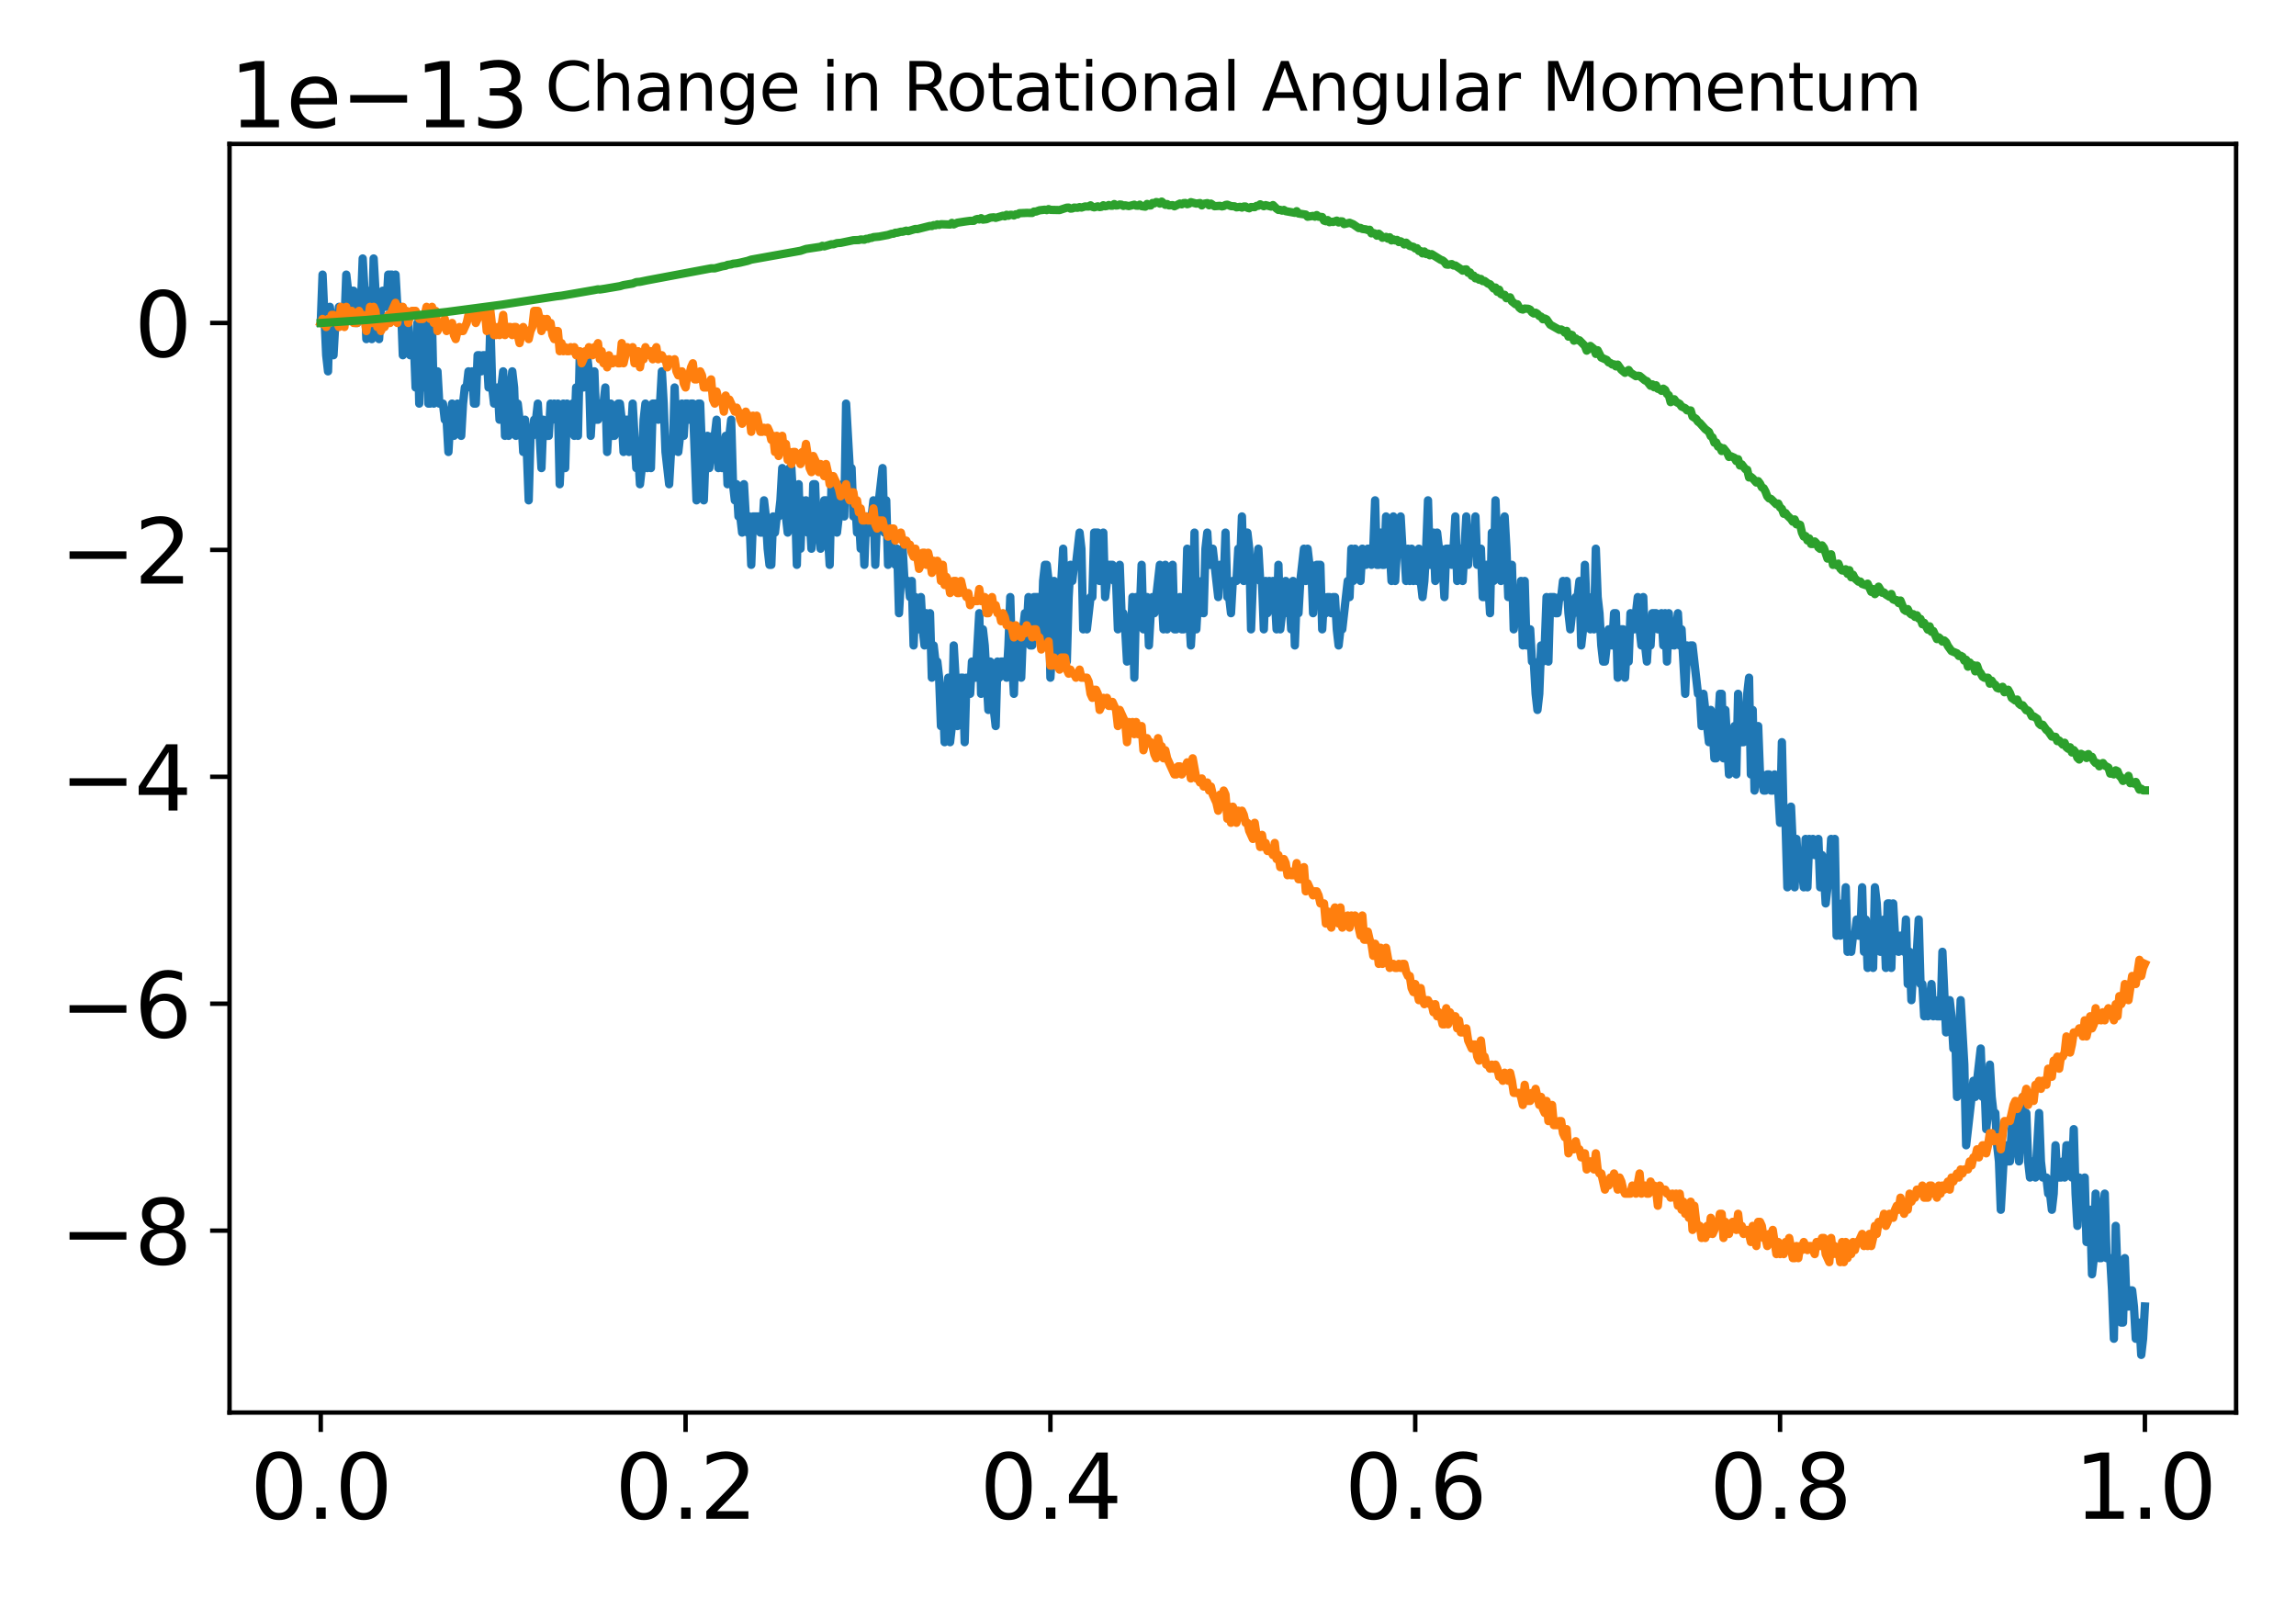 <?xml version="1.0" encoding="utf-8" standalone="no"?>
<!DOCTYPE svg PUBLIC "-//W3C//DTD SVG 1.1//EN"
  "http://www.w3.org/Graphics/SVG/1.1/DTD/svg11.dtd">
<svg xmlns:xlink="http://www.w3.org/1999/xlink" width="414pt" height="288pt" viewBox="0 0 414 288" xmlns="http://www.w3.org/2000/svg" version="1.1">
 <defs>
  <style type="text/css">*{stroke-linejoin: round; stroke-linecap: butt}</style>
 </defs>
 <g id="figure_1">
  <g id="patch_1">
   <path d="M 0 288 
L 414 288 
L 414 0 
L 0 0 
L 0 288 
z
" style="fill: none"/>
  </g>
  <g id="axes_1">
   <g id="patch_2">
    <path d="M 41.388 254.715 
L 403.2 254.715 
L 403.2 25.957 
L 41.388 25.957 
L 41.388 254.715 
z
" style="fill: none"/>
   </g>
   <g id="matplotlib.axis_1">
    <g id="xtick_1">
     <g id="line2d_1">
      <defs>
       <path id="m00f6d920ae" d="M 0 0 
L 0 3.5 
" style="stroke: #000000; stroke-width: 0.8"/>
      </defs>
      <g>
       <use xlink:href="#m00f6d920ae" x="57.834" y="254.715" style="stroke: #000000; stroke-width: 0.8"/>
      </g>
     </g>
     <g id="text_1">
      <!-- 0.0 -->
      <g transform="translate(45.111 273.873) scale(0.16 -0.16)">
       <defs>
        <path id="DejaVuSans-30" d="M 2034 4250 
Q 1547 4250 1301 3770 
Q 1056 3291 1056 2328 
Q 1056 1369 1301 889 
Q 1547 409 2034 409 
Q 2525 409 2770 889 
Q 3016 1369 3016 2328 
Q 3016 3291 2770 3770 
Q 2525 4250 2034 4250 
z
M 2034 4750 
Q 2819 4750 3233 4129 
Q 3647 3509 3647 2328 
Q 3647 1150 3233 529 
Q 2819 -91 2034 -91 
Q 1250 -91 836 529 
Q 422 1150 422 2328 
Q 422 3509 836 4129 
Q 1250 4750 2034 4750 
z
" transform="scale(0.016)"/>
        <path id="DejaVuSans-2e" d="M 684 794 
L 1344 794 
L 1344 0 
L 684 0 
L 684 794 
z
" transform="scale(0.016)"/>
       </defs>
       <use xlink:href="#DejaVuSans-30"/>
       <use xlink:href="#DejaVuSans-2e" x="63.623"/>
       <use xlink:href="#DejaVuSans-30" x="95.41"/>
      </g>
     </g>
    </g>
    <g id="xtick_2">
     <g id="line2d_2">
      <g>
       <use xlink:href="#m00f6d920ae" x="123.618" y="254.715" style="stroke: #000000; stroke-width: 0.8"/>
      </g>
     </g>
     <g id="text_2">
      <!-- 0.2 -->
      <g transform="translate(110.895 273.873) scale(0.16 -0.16)">
       <defs>
        <path id="DejaVuSans-32" d="M 1228 531 
L 3431 531 
L 3431 0 
L 469 0 
L 469 531 
Q 828 903 1448 1529 
Q 2069 2156 2228 2338 
Q 2531 2678 2651 2914 
Q 2772 3150 2772 3378 
Q 2772 3750 2511 3984 
Q 2250 4219 1831 4219 
Q 1534 4219 1204 4116 
Q 875 4013 500 3803 
L 500 4441 
Q 881 4594 1212 4672 
Q 1544 4750 1819 4750 
Q 2544 4750 2975 4387 
Q 3406 4025 3406 3419 
Q 3406 3131 3298 2873 
Q 3191 2616 2906 2266 
Q 2828 2175 2409 1742 
Q 1991 1309 1228 531 
z
" transform="scale(0.016)"/>
       </defs>
       <use xlink:href="#DejaVuSans-30"/>
       <use xlink:href="#DejaVuSans-2e" x="63.623"/>
       <use xlink:href="#DejaVuSans-32" x="95.41"/>
      </g>
     </g>
    </g>
    <g id="xtick_3">
     <g id="line2d_3">
      <g>
       <use xlink:href="#m00f6d920ae" x="189.402" y="254.715" style="stroke: #000000; stroke-width: 0.8"/>
      </g>
     </g>
     <g id="text_3">
      <!-- 0.4 -->
      <g transform="translate(176.679 273.873) scale(0.16 -0.16)">
       <defs>
        <path id="DejaVuSans-34" d="M 2419 4116 
L 825 1625 
L 2419 1625 
L 2419 4116 
z
M 2253 4666 
L 3047 4666 
L 3047 1625 
L 3713 1625 
L 3713 1100 
L 3047 1100 
L 3047 0 
L 2419 0 
L 2419 1100 
L 313 1100 
L 313 1709 
L 2253 4666 
z
" transform="scale(0.016)"/>
       </defs>
       <use xlink:href="#DejaVuSans-30"/>
       <use xlink:href="#DejaVuSans-2e" x="63.623"/>
       <use xlink:href="#DejaVuSans-34" x="95.41"/>
      </g>
     </g>
    </g>
    <g id="xtick_4">
     <g id="line2d_4">
      <g>
       <use xlink:href="#m00f6d920ae" x="255.186" y="254.715" style="stroke: #000000; stroke-width: 0.8"/>
      </g>
     </g>
     <g id="text_4">
      <!-- 0.6 -->
      <g transform="translate(242.463 273.873) scale(0.16 -0.16)">
       <defs>
        <path id="DejaVuSans-36" d="M 2113 2584 
Q 1688 2584 1439 2293 
Q 1191 2003 1191 1497 
Q 1191 994 1439 701 
Q 1688 409 2113 409 
Q 2538 409 2786 701 
Q 3034 994 3034 1497 
Q 3034 2003 2786 2293 
Q 2538 2584 2113 2584 
z
M 3366 4563 
L 3366 3988 
Q 3128 4100 2886 4159 
Q 2644 4219 2406 4219 
Q 1781 4219 1451 3797 
Q 1122 3375 1075 2522 
Q 1259 2794 1537 2939 
Q 1816 3084 2150 3084 
Q 2853 3084 3261 2657 
Q 3669 2231 3669 1497 
Q 3669 778 3244 343 
Q 2819 -91 2113 -91 
Q 1303 -91 875 529 
Q 447 1150 447 2328 
Q 447 3434 972 4092 
Q 1497 4750 2381 4750 
Q 2619 4750 2861 4703 
Q 3103 4656 3366 4563 
z
" transform="scale(0.016)"/>
       </defs>
       <use xlink:href="#DejaVuSans-30"/>
       <use xlink:href="#DejaVuSans-2e" x="63.623"/>
       <use xlink:href="#DejaVuSans-36" x="95.41"/>
      </g>
     </g>
    </g>
    <g id="xtick_5">
     <g id="line2d_5">
      <g>
       <use xlink:href="#m00f6d920ae" x="320.97" y="254.715" style="stroke: #000000; stroke-width: 0.8"/>
      </g>
     </g>
     <g id="text_5">
      <!-- 0.8 -->
      <g transform="translate(308.247 273.873) scale(0.16 -0.16)">
       <defs>
        <path id="DejaVuSans-38" d="M 2034 2216 
Q 1584 2216 1326 1975 
Q 1069 1734 1069 1313 
Q 1069 891 1326 650 
Q 1584 409 2034 409 
Q 2484 409 2743 651 
Q 3003 894 3003 1313 
Q 3003 1734 2745 1975 
Q 2488 2216 2034 2216 
z
M 1403 2484 
Q 997 2584 770 2862 
Q 544 3141 544 3541 
Q 544 4100 942 4425 
Q 1341 4750 2034 4750 
Q 2731 4750 3128 4425 
Q 3525 4100 3525 3541 
Q 3525 3141 3298 2862 
Q 3072 2584 2669 2484 
Q 3125 2378 3379 2068 
Q 3634 1759 3634 1313 
Q 3634 634 3220 271 
Q 2806 -91 2034 -91 
Q 1263 -91 848 271 
Q 434 634 434 1313 
Q 434 1759 690 2068 
Q 947 2378 1403 2484 
z
M 1172 3481 
Q 1172 3119 1398 2916 
Q 1625 2713 2034 2713 
Q 2441 2713 2670 2916 
Q 2900 3119 2900 3481 
Q 2900 3844 2670 4047 
Q 2441 4250 2034 4250 
Q 1625 4250 1398 4047 
Q 1172 3844 1172 3481 
z
" transform="scale(0.016)"/>
       </defs>
       <use xlink:href="#DejaVuSans-30"/>
       <use xlink:href="#DejaVuSans-2e" x="63.623"/>
       <use xlink:href="#DejaVuSans-38" x="95.41"/>
      </g>
     </g>
    </g>
    <g id="xtick_6">
     <g id="line2d_6">
      <g>
       <use xlink:href="#m00f6d920ae" x="386.754" y="254.715" style="stroke: #000000; stroke-width: 0.8"/>
      </g>
     </g>
     <g id="text_6">
      <!-- 1.0 -->
      <g transform="translate(374.031 273.873) scale(0.16 -0.16)">
       <defs>
        <path id="DejaVuSans-31" d="M 794 531 
L 1825 531 
L 1825 4091 
L 703 3866 
L 703 4441 
L 1819 4666 
L 2450 4666 
L 2450 531 
L 3481 531 
L 3481 0 
L 794 0 
L 794 531 
z
" transform="scale(0.016)"/>
       </defs>
       <use xlink:href="#DejaVuSans-31"/>
       <use xlink:href="#DejaVuSans-2e" x="63.623"/>
       <use xlink:href="#DejaVuSans-30" x="95.41"/>
      </g>
     </g>
    </g>
   </g>
   <g id="matplotlib.axis_2">
    <g id="ytick_1">
     <g id="line2d_7">
      <defs>
       <path id="m9a3cf957f4" d="M 0 0 
L -3.5 0 
" style="stroke: #000000; stroke-width: 0.8"/>
      </defs>
      <g>
       <use xlink:href="#m9a3cf957f4" x="41.388" y="221.915" style="stroke: #000000; stroke-width: 0.8"/>
      </g>
     </g>
     <g id="text_7">
      <!-- −8 -->
      <g transform="translate(10.8 227.994) scale(0.16 -0.16)">
       <defs>
        <path id="DejaVuSans-2212" d="M 678 2272 
L 4684 2272 
L 4684 1741 
L 678 1741 
L 678 2272 
z
" transform="scale(0.016)"/>
       </defs>
       <use xlink:href="#DejaVuSans-2212"/>
       <use xlink:href="#DejaVuSans-38" x="83.789"/>
      </g>
     </g>
    </g>
    <g id="ytick_2">
     <g id="line2d_8">
      <g>
       <use xlink:href="#m9a3cf957f4" x="41.388" y="180.997" style="stroke: #000000; stroke-width: 0.8"/>
      </g>
     </g>
     <g id="text_8">
      <!-- −6 -->
      <g transform="translate(10.8 187.075) scale(0.16 -0.16)">
       <use xlink:href="#DejaVuSans-2212"/>
       <use xlink:href="#DejaVuSans-36" x="83.789"/>
      </g>
     </g>
    </g>
    <g id="ytick_3">
     <g id="line2d_9">
      <g>
       <use xlink:href="#m9a3cf957f4" x="41.388" y="140.078" style="stroke: #000000; stroke-width: 0.8"/>
      </g>
     </g>
     <g id="text_9">
      <!-- −4 -->
      <g transform="translate(10.8 146.157) scale(0.16 -0.16)">
       <use xlink:href="#DejaVuSans-2212"/>
       <use xlink:href="#DejaVuSans-34" x="83.789"/>
      </g>
     </g>
    </g>
    <g id="ytick_4">
     <g id="line2d_10">
      <g>
       <use xlink:href="#m9a3cf957f4" x="41.388" y="99.159" style="stroke: #000000; stroke-width: 0.8"/>
      </g>
     </g>
     <g id="text_10">
      <!-- −2 -->
      <g transform="translate(10.8 105.238) scale(0.16 -0.16)">
       <use xlink:href="#DejaVuSans-2212"/>
       <use xlink:href="#DejaVuSans-32" x="83.789"/>
      </g>
     </g>
    </g>
    <g id="ytick_5">
     <g id="line2d_11">
      <g>
       <use xlink:href="#m9a3cf957f4" x="41.388" y="58.241" style="stroke: #000000; stroke-width: 0.8"/>
      </g>
     </g>
     <g id="text_11">
      <!-- 0 -->
      <g transform="translate(24.207 64.32) scale(0.16 -0.16)">
       <use xlink:href="#DejaVuSans-30"/>
      </g>
     </g>
    </g>
    <g id="text_12">
     <!-- 1e−13 -->
     <g transform="translate(41.388 22.957) scale(0.16 -0.16)">
      <defs>
       <path id="DejaVuSans-65" d="M 3597 1894 
L 3597 1613 
L 953 1613 
Q 991 1019 1311 708 
Q 1631 397 2203 397 
Q 2534 397 2845 478 
Q 3156 559 3463 722 
L 3463 178 
Q 3153 47 2828 -22 
Q 2503 -91 2169 -91 
Q 1331 -91 842 396 
Q 353 884 353 1716 
Q 353 2575 817 3079 
Q 1281 3584 2069 3584 
Q 2775 3584 3186 3129 
Q 3597 2675 3597 1894 
z
M 3022 2063 
Q 3016 2534 2758 2815 
Q 2500 3097 2075 3097 
Q 1594 3097 1305 2825 
Q 1016 2553 972 2059 
L 3022 2063 
z
" transform="scale(0.016)"/>
       <path id="DejaVuSans-33" d="M 2597 2516 
Q 3050 2419 3304 2112 
Q 3559 1806 3559 1356 
Q 3559 666 3084 287 
Q 2609 -91 1734 -91 
Q 1441 -91 1130 -33 
Q 819 25 488 141 
L 488 750 
Q 750 597 1062 519 
Q 1375 441 1716 441 
Q 2309 441 2620 675 
Q 2931 909 2931 1356 
Q 2931 1769 2642 2001 
Q 2353 2234 1838 2234 
L 1294 2234 
L 1294 2753 
L 1863 2753 
Q 2328 2753 2575 2939 
Q 2822 3125 2822 3475 
Q 2822 3834 2567 4026 
Q 2313 4219 1838 4219 
Q 1578 4219 1281 4162 
Q 984 4106 628 3988 
L 628 4550 
Q 988 4650 1302 4700 
Q 1616 4750 1894 4750 
Q 2613 4750 3031 4423 
Q 3450 4097 3450 3541 
Q 3450 3153 3228 2886 
Q 3006 2619 2597 2516 
z
" transform="scale(0.016)"/>
      </defs>
      <use xlink:href="#DejaVuSans-31"/>
      <use xlink:href="#DejaVuSans-65" x="63.623"/>
      <use xlink:href="#DejaVuSans-2212" x="125.146"/>
      <use xlink:href="#DejaVuSans-31" x="208.936"/>
      <use xlink:href="#DejaVuSans-33" x="272.559"/>
     </g>
    </g>
   </g>
   <g id="line2d_12">
    <path d="M 57.834 58.241 
L 58.162 49.519 
L 58.82 64.056 
L 59.149 66.963 
L 59.478 55.333 
L 59.807 58.241 
L 60.136 64.056 
L 60.465 58.241 
L 60.794 58.241 
L 61.123 55.333 
L 61.452 58.241 
L 61.781 55.333 
L 62.109 58.241 
L 62.438 49.519 
L 63.096 55.333 
L 63.425 52.426 
L 63.754 52.426 
L 64.083 58.241 
L 64.412 58.241 
L 64.741 55.333 
L 65.07 55.333 
L 65.399 46.611 
L 65.728 52.426 
L 66.057 61.148 
L 66.385 55.333 
L 66.714 52.426 
L 67.043 61.148 
L 67.372 46.611 
L 68.03 58.241 
L 68.359 61.148 
L 68.688 55.333 
L 69.017 52.426 
L 69.346 55.333 
L 69.675 55.333 
L 70.004 49.519 
L 70.661 49.519 
L 70.99 55.333 
L 71.319 49.519 
L 71.648 55.333 
L 72.306 55.333 
L 72.635 64.056 
L 72.964 61.148 
L 73.293 61.148 
L 73.622 58.241 
L 73.951 64.056 
L 74.28 61.148 
L 74.608 61.148 
L 74.937 69.871 
L 75.266 58.241 
L 75.595 72.778 
L 75.924 61.148 
L 76.253 69.871 
L 76.582 58.241 
L 76.911 61.148 
L 77.24 72.778 
L 77.569 72.778 
L 77.898 58.241 
L 78.227 72.778 
L 78.884 66.963 
L 79.213 72.778 
L 79.871 72.778 
L 80.2 75.685 
L 80.529 75.685 
L 80.858 81.5 
L 81.187 75.685 
L 81.516 72.778 
L 81.845 78.593 
L 82.503 72.778 
L 83.16 78.593 
L 83.489 72.778 
L 83.818 69.871 
L 84.147 69.871 
L 84.476 66.963 
L 84.805 69.871 
L 85.134 66.963 
L 85.463 72.778 
L 85.792 72.778 
L 86.121 64.056 
L 86.45 64.056 
L 86.779 66.963 
L 87.107 64.056 
L 87.765 64.056 
L 88.094 69.871 
L 88.423 58.241 
L 88.752 69.871 
L 89.081 72.778 
L 89.41 72.778 
L 89.739 69.871 
L 90.068 75.685 
L 90.397 69.871 
L 90.726 66.963 
L 91.054 78.593 
L 91.383 69.871 
L 91.712 78.593 
L 92.041 69.871 
L 92.37 66.963 
L 92.699 69.871 
L 93.028 78.593 
L 93.357 72.778 
L 93.686 75.685 
L 94.015 75.685 
L 94.344 81.5 
L 94.673 75.685 
L 95.002 81.5 
L 95.33 90.223 
L 95.659 78.593 
L 95.988 78.593 
L 96.317 75.685 
L 96.646 75.685 
L 96.975 72.778 
L 97.633 84.408 
L 97.962 75.685 
L 98.291 78.593 
L 98.949 78.593 
L 99.278 72.778 
L 99.606 75.685 
L 99.935 72.778 
L 100.264 75.685 
L 100.593 72.778 
L 100.922 87.315 
L 101.58 72.778 
L 101.909 84.408 
L 102.238 72.778 
L 102.567 75.685 
L 102.896 75.685 
L 103.225 72.778 
L 103.553 78.593 
L 103.882 69.871 
L 104.211 78.593 
L 104.54 64.056 
L 104.869 69.871 
L 105.198 69.871 
L 105.856 64.056 
L 106.185 66.963 
L 106.514 78.593 
L 107.172 66.963 
L 107.501 75.685 
L 107.829 75.685 
L 108.158 72.778 
L 108.816 72.778 
L 109.145 69.871 
L 109.474 81.5 
L 109.803 75.685 
L 110.132 72.778 
L 110.461 78.593 
L 110.79 78.593 
L 111.448 72.778 
L 111.776 72.778 
L 112.105 75.685 
L 112.434 81.5 
L 112.763 75.685 
L 113.092 75.685 
L 113.421 81.5 
L 113.75 78.593 
L 114.079 72.778 
L 114.737 84.408 
L 115.066 81.5 
L 115.395 87.315 
L 115.724 84.408 
L 116.052 75.685 
L 116.381 72.778 
L 116.71 84.408 
L 117.039 78.593 
L 117.368 84.408 
L 117.697 72.778 
L 118.355 72.778 
L 118.684 75.685 
L 119.013 72.778 
L 119.342 66.963 
L 119.671 72.778 
L 119.999 81.5 
L 120.657 87.315 
L 120.986 81.5 
L 121.315 81.5 
L 121.644 69.871 
L 121.973 78.593 
L 122.302 81.5 
L 122.631 78.593 
L 122.96 72.778 
L 123.289 78.593 
L 123.618 72.778 
L 123.947 72.778 
L 124.275 75.685 
L 124.604 72.778 
L 124.933 72.778 
L 125.591 90.223 
L 125.92 72.778 
L 126.249 72.778 
L 126.907 90.223 
L 127.236 81.5 
L 127.565 78.593 
L 127.894 84.408 
L 128.551 78.593 
L 128.88 78.593 
L 129.209 75.685 
L 129.538 84.408 
L 129.867 81.5 
L 130.196 84.408 
L 130.854 78.593 
L 131.183 87.315 
L 131.512 78.593 
L 131.841 75.685 
L 132.17 87.315 
L 132.498 90.223 
L 132.827 87.315 
L 133.156 93.13 
L 133.485 93.13 
L 133.814 96.038 
L 134.143 87.315 
L 134.472 93.13 
L 134.801 96.038 
L 135.13 93.13 
L 135.459 101.852 
L 135.788 93.13 
L 136.774 93.13 
L 137.103 96.038 
L 137.432 96.038 
L 137.761 90.223 
L 138.09 93.13 
L 138.419 98.945 
L 138.748 101.852 
L 139.077 101.852 
L 139.406 93.13 
L 139.735 96.038 
L 140.064 93.13 
L 140.393 93.13 
L 140.721 90.223 
L 141.05 84.408 
L 141.379 87.315 
L 141.708 93.13 
L 142.037 96.038 
L 142.366 84.408 
L 142.695 84.408 
L 143.024 90.223 
L 143.353 90.223 
L 143.682 101.852 
L 144.011 87.315 
L 144.34 98.945 
L 144.669 90.223 
L 144.997 93.13 
L 145.326 90.223 
L 145.655 96.038 
L 145.984 93.13 
L 146.313 98.945 
L 146.642 87.315 
L 146.971 87.315 
L 147.3 96.038 
L 147.629 96.038 
L 147.958 98.945 
L 148.287 96.038 
L 148.616 90.223 
L 148.944 90.223 
L 149.602 101.852 
L 149.931 87.315 
L 150.26 87.315 
L 150.589 93.13 
L 150.918 96.038 
L 151.247 93.13 
L 151.576 93.13 
L 151.905 87.315 
L 152.234 93.13 
L 152.563 72.778 
L 153.22 84.408 
L 153.549 84.408 
L 153.878 93.13 
L 154.207 90.223 
L 154.536 96.038 
L 154.865 93.13 
L 155.194 98.945 
L 155.523 93.13 
L 155.852 101.852 
L 156.181 93.13 
L 156.51 93.13 
L 156.839 96.038 
L 157.496 90.223 
L 157.825 101.852 
L 158.154 93.13 
L 159.141 84.408 
L 159.47 96.038 
L 159.799 90.223 
L 160.128 101.852 
L 160.457 96.038 
L 160.786 98.945 
L 161.115 98.945 
L 161.443 101.852 
L 161.772 98.945 
L 162.101 110.575 
L 162.759 98.945 
L 163.088 104.76 
L 163.746 104.76 
L 164.075 107.667 
L 164.404 104.76 
L 164.733 116.39 
L 165.062 107.667 
L 165.719 113.482 
L 166.048 107.667 
L 166.377 113.482 
L 166.706 116.39 
L 167.035 110.575 
L 167.364 113.482 
L 167.693 110.575 
L 168.022 122.205 
L 168.351 116.39 
L 168.68 119.297 
L 169.009 119.297 
L 169.338 122.205 
L 169.666 130.927 
L 169.995 125.112 
L 170.324 133.834 
L 170.653 125.112 
L 170.982 122.205 
L 171.311 133.834 
L 171.64 130.927 
L 171.969 116.39 
L 172.298 122.205 
L 172.627 130.927 
L 172.956 128.019 
L 173.285 122.205 
L 173.614 122.205 
L 173.942 133.834 
L 174.271 122.205 
L 174.6 125.112 
L 174.929 125.112 
L 175.258 119.297 
L 175.587 122.205 
L 175.916 122.205 
L 176.574 110.575 
L 176.903 125.112 
L 177.232 113.482 
L 177.561 116.39 
L 178.218 128.019 
L 178.547 119.297 
L 178.876 125.112 
L 179.534 130.927 
L 179.863 119.297 
L 180.192 122.205 
L 180.521 119.297 
L 181.179 119.297 
L 181.508 122.205 
L 181.837 116.39 
L 182.165 107.667 
L 182.494 119.297 
L 182.823 125.112 
L 183.152 113.482 
L 183.481 116.39 
L 183.81 113.482 
L 184.139 122.205 
L 184.468 113.482 
L 184.797 110.575 
L 185.126 113.482 
L 185.455 107.667 
L 185.784 116.39 
L 186.113 116.39 
L 186.441 107.667 
L 187.428 107.667 
L 187.757 116.39 
L 188.086 104.76 
L 188.415 101.852 
L 188.744 101.852 
L 189.073 104.76 
L 189.402 122.205 
L 189.731 116.39 
L 190.06 104.76 
L 190.388 110.575 
L 190.717 107.667 
L 191.046 119.297 
L 191.375 104.76 
L 191.704 98.945 
L 192.362 119.297 
L 192.691 107.667 
L 193.02 101.852 
L 193.349 104.76 
L 193.678 101.852 
L 194.007 101.852 
L 194.664 96.038 
L 194.993 98.945 
L 195.322 113.482 
L 195.651 110.575 
L 195.98 113.482 
L 196.638 107.667 
L 196.967 107.667 
L 197.296 96.038 
L 197.954 96.038 
L 198.283 104.76 
L 198.611 98.945 
L 198.94 96.038 
L 199.269 107.667 
L 199.927 101.852 
L 200.585 101.852 
L 200.914 104.76 
L 201.243 104.76 
L 201.572 113.482 
L 201.901 101.852 
L 202.23 110.575 
L 202.559 110.575 
L 202.887 113.482 
L 203.216 119.297 
L 203.545 113.482 
L 203.874 116.39 
L 204.203 107.667 
L 204.532 122.205 
L 204.861 107.667 
L 205.19 107.667 
L 205.519 110.575 
L 205.848 101.852 
L 206.177 113.482 
L 206.834 107.667 
L 207.163 116.39 
L 207.492 110.575 
L 207.821 107.667 
L 208.15 110.575 
L 209.137 101.852 
L 209.795 113.482 
L 210.124 101.852 
L 210.453 113.482 
L 210.782 107.667 
L 211.11 110.575 
L 211.439 101.852 
L 211.768 113.482 
L 212.097 113.482 
L 212.755 107.667 
L 213.084 113.482 
L 213.413 113.482 
L 213.742 110.575 
L 214.071 98.945 
L 214.4 110.575 
L 214.729 116.39 
L 215.058 110.575 
L 215.386 96.038 
L 215.715 113.482 
L 216.044 107.667 
L 216.373 110.575 
L 216.702 104.76 
L 217.031 110.575 
L 217.36 98.945 
L 217.689 96.038 
L 218.018 101.852 
L 218.347 101.852 
L 218.676 98.945 
L 219.662 107.667 
L 219.991 101.852 
L 220.32 101.852 
L 220.649 104.76 
L 220.978 96.038 
L 221.307 107.667 
L 221.636 107.667 
L 221.965 110.575 
L 222.294 104.76 
L 222.952 104.76 
L 223.281 98.945 
L 223.609 101.852 
L 223.938 93.13 
L 224.267 104.76 
L 224.596 96.038 
L 224.925 96.038 
L 225.254 98.945 
L 225.583 113.482 
L 225.912 104.76 
L 226.241 101.852 
L 226.57 101.852 
L 226.899 98.945 
L 227.228 104.76 
L 227.556 104.76 
L 227.885 113.482 
L 228.214 104.76 
L 228.543 110.575 
L 228.872 104.76 
L 229.201 107.667 
L 229.53 104.76 
L 229.859 107.667 
L 230.188 113.482 
L 230.517 101.852 
L 230.846 113.482 
L 231.175 110.575 
L 231.504 110.575 
L 231.832 104.76 
L 232.161 110.575 
L 232.49 107.667 
L 232.819 113.482 
L 233.148 104.76 
L 233.477 116.39 
L 233.806 107.667 
L 234.135 110.575 
L 234.464 104.76 
L 235.122 98.945 
L 235.451 104.76 
L 235.779 98.945 
L 236.108 101.852 
L 236.437 101.852 
L 236.766 110.575 
L 237.095 104.76 
L 237.424 101.852 
L 238.082 101.852 
L 238.411 113.482 
L 238.74 107.667 
L 239.069 110.575 
L 239.398 107.667 
L 239.727 107.667 
L 240.055 110.575 
L 240.384 107.667 
L 240.713 107.667 
L 241.042 113.482 
L 241.371 116.39 
L 241.7 113.482 
L 242.029 113.482 
L 243.016 104.76 
L 243.345 107.667 
L 243.674 98.945 
L 244.002 104.76 
L 244.331 98.945 
L 244.66 101.852 
L 244.989 101.852 
L 245.318 104.76 
L 245.647 98.945 
L 245.976 101.852 
L 246.305 101.852 
L 246.634 98.945 
L 246.963 98.945 
L 247.292 101.852 
L 247.621 98.945 
L 247.95 90.223 
L 248.278 101.852 
L 248.607 101.852 
L 248.936 96.038 
L 249.265 101.852 
L 249.594 101.852 
L 249.923 93.13 
L 250.581 98.945 
L 250.91 104.76 
L 251.239 93.13 
L 251.568 104.76 
L 251.897 98.945 
L 252.226 98.945 
L 252.554 93.13 
L 252.883 98.945 
L 253.212 98.945 
L 253.541 104.76 
L 253.87 98.945 
L 254.199 104.76 
L 254.528 98.945 
L 254.857 104.76 
L 255.186 101.852 
L 255.515 104.76 
L 255.844 98.945 
L 256.173 104.76 
L 256.501 107.667 
L 256.83 104.76 
L 257.159 98.945 
L 257.488 90.223 
L 257.817 101.852 
L 258.146 101.852 
L 258.475 96.038 
L 258.804 104.76 
L 259.133 96.038 
L 259.462 98.945 
L 259.791 98.945 
L 260.12 101.852 
L 260.449 107.667 
L 260.777 98.945 
L 261.435 98.945 
L 261.764 101.852 
L 262.093 98.945 
L 262.422 93.13 
L 262.751 104.76 
L 263.08 98.945 
L 263.409 98.945 
L 263.738 104.76 
L 264.396 93.13 
L 264.724 101.852 
L 265.053 96.038 
L 265.382 96.038 
L 265.711 98.945 
L 266.04 93.13 
L 266.369 101.852 
L 266.698 101.852 
L 267.027 98.945 
L 267.356 107.667 
L 267.685 107.667 
L 268.014 101.852 
L 268.343 104.76 
L 268.672 110.575 
L 269 96.038 
L 269.329 104.76 
L 269.658 90.223 
L 269.987 98.945 
L 270.645 104.76 
L 270.974 96.038 
L 271.303 93.13 
L 271.632 98.945 
L 271.961 107.667 
L 272.29 101.852 
L 272.619 101.852 
L 272.947 113.482 
L 273.605 107.667 
L 273.934 110.575 
L 274.263 104.76 
L 274.592 116.39 
L 274.921 104.76 
L 275.25 116.39 
L 275.579 113.482 
L 275.908 113.482 
L 276.237 119.297 
L 276.566 119.297 
L 276.895 125.112 
L 277.223 128.019 
L 277.552 125.112 
L 277.881 116.39 
L 278.21 119.297 
L 278.539 116.39 
L 278.868 107.667 
L 279.197 119.297 
L 279.526 107.667 
L 280.184 107.667 
L 280.513 110.575 
L 280.842 110.575 
L 281.171 107.667 
L 281.499 107.667 
L 281.828 104.76 
L 282.157 107.667 
L 282.486 104.76 
L 282.815 110.575 
L 283.144 113.482 
L 283.473 110.575 
L 283.802 110.575 
L 284.131 107.667 
L 284.46 107.667 
L 284.789 104.76 
L 285.118 116.39 
L 285.446 113.482 
L 285.775 101.852 
L 286.104 110.575 
L 286.433 107.667 
L 286.762 113.482 
L 287.091 107.667 
L 287.42 113.482 
L 287.749 98.945 
L 288.078 107.667 
L 288.407 110.575 
L 288.736 116.39 
L 289.065 119.297 
L 289.394 119.297 
L 290.051 113.482 
L 290.38 113.482 
L 290.709 116.39 
L 291.038 110.575 
L 291.367 110.575 
L 291.696 122.205 
L 292.025 116.39 
L 292.354 113.482 
L 292.683 113.482 
L 293.012 122.205 
L 293.341 116.39 
L 293.669 119.297 
L 293.998 110.575 
L 294.327 113.482 
L 294.656 113.482 
L 295.314 107.667 
L 295.643 113.482 
L 295.972 116.39 
L 296.301 107.667 
L 296.63 116.39 
L 296.959 119.297 
L 297.288 113.482 
L 297.617 116.39 
L 297.945 110.575 
L 298.603 110.575 
L 298.932 113.482 
L 299.261 113.482 
L 299.59 110.575 
L 299.919 116.39 
L 300.248 110.575 
L 300.577 119.297 
L 300.906 110.575 
L 301.235 116.39 
L 301.564 113.482 
L 301.892 116.39 
L 302.55 110.575 
L 302.879 116.39 
L 303.208 113.482 
L 303.866 125.112 
L 304.195 116.39 
L 304.524 119.297 
L 304.853 116.39 
L 305.182 116.39 
L 306.168 125.112 
L 306.497 125.112 
L 306.826 130.927 
L 307.155 125.112 
L 308.142 133.834 
L 308.471 128.019 
L 308.8 130.927 
L 309.129 136.742 
L 309.458 136.742 
L 310.116 125.112 
L 310.444 125.112 
L 310.773 136.742 
L 311.102 128.019 
L 311.76 139.649 
L 312.747 130.927 
L 313.076 139.649 
L 313.405 125.112 
L 313.734 133.834 
L 314.391 133.834 
L 314.72 130.927 
L 315.049 125.112 
L 315.378 122.205 
L 315.707 139.649 
L 316.036 128.019 
L 316.365 142.557 
L 316.694 139.649 
L 317.023 130.927 
L 317.352 139.649 
L 317.681 139.649 
L 318.01 142.557 
L 318.339 142.557 
L 318.667 139.649 
L 318.996 139.649 
L 319.325 142.557 
L 319.654 142.557 
L 319.983 139.649 
L 320.312 142.557 
L 320.641 142.557 
L 320.97 148.371 
L 321.299 133.834 
L 321.628 148.371 
L 321.957 148.371 
L 322.286 160.001 
L 322.614 148.371 
L 322.943 145.464 
L 323.601 160.001 
L 323.93 151.279 
L 324.259 157.094 
L 324.588 154.186 
L 325.246 160.001 
L 325.575 151.279 
L 325.904 160.001 
L 326.233 151.279 
L 326.562 154.186 
L 326.89 151.279 
L 327.219 154.186 
L 327.548 154.186 
L 327.877 151.279 
L 328.206 160.001 
L 328.535 154.186 
L 328.864 157.094 
L 329.193 162.909 
L 329.851 157.094 
L 330.18 151.279 
L 330.509 154.186 
L 330.837 151.279 
L 331.166 168.724 
L 331.495 165.816 
L 331.824 168.724 
L 332.153 162.909 
L 332.482 165.816 
L 332.811 160.001 
L 333.14 171.631 
L 333.469 168.724 
L 333.798 171.631 
L 334.127 168.724 
L 334.456 168.724 
L 334.785 165.816 
L 335.113 168.724 
L 335.442 168.724 
L 335.771 160.001 
L 336.1 171.631 
L 336.429 165.816 
L 336.758 174.538 
L 337.087 168.724 
L 337.416 168.724 
L 337.745 174.538 
L 338.074 160.001 
L 338.403 162.909 
L 338.732 168.724 
L 339.061 171.631 
L 339.718 165.816 
L 340.047 174.538 
L 340.376 162.909 
L 340.705 162.909 
L 341.034 174.538 
L 341.363 162.909 
L 341.692 168.724 
L 342.021 168.724 
L 342.35 171.631 
L 342.679 168.724 
L 343.008 168.724 
L 343.336 171.631 
L 343.665 165.816 
L 343.994 177.446 
L 344.323 171.631 
L 344.652 180.353 
L 344.981 174.538 
L 345.31 174.538 
L 345.639 171.631 
L 345.968 165.816 
L 346.297 177.446 
L 346.626 177.446 
L 346.955 183.261 
L 347.284 180.353 
L 347.612 183.261 
L 348.27 177.446 
L 348.599 183.261 
L 348.928 180.353 
L 349.257 183.261 
L 349.915 183.261 
L 350.244 171.631 
L 350.902 186.168 
L 351.559 180.353 
L 351.888 183.261 
L 352.217 189.076 
L 352.546 186.168 
L 352.875 197.798 
L 353.533 180.353 
L 354.191 191.983 
L 354.52 206.52 
L 355.835 194.89 
L 356.164 197.798 
L 357.151 189.076 
L 357.48 197.798 
L 357.809 194.89 
L 358.138 203.613 
L 358.467 200.705 
L 358.796 191.983 
L 359.125 197.798 
L 359.454 200.705 
L 359.783 200.705 
L 360.111 206.52 
L 360.44 209.428 
L 360.769 218.15 
L 361.427 206.52 
L 361.756 206.52 
L 362.085 209.428 
L 362.414 209.428 
L 362.743 203.613 
L 363.072 200.705 
L 363.401 200.705 
L 363.73 206.52 
L 364.058 209.428 
L 364.716 197.798 
L 365.045 206.52 
L 365.374 200.705 
L 365.703 209.428 
L 366.032 212.335 
L 366.361 209.428 
L 366.69 209.428 
L 367.019 212.335 
L 367.677 200.705 
L 368.006 209.428 
L 368.334 212.335 
L 368.992 212.335 
L 369.321 215.243 
L 369.65 215.243 
L 369.979 218.15 
L 370.308 215.243 
L 370.637 206.52 
L 370.966 212.335 
L 371.624 212.335 
L 371.953 209.428 
L 372.281 212.335 
L 372.61 206.52 
L 373.268 206.52 
L 373.597 212.335 
L 373.926 203.613 
L 374.255 215.243 
L 374.584 221.057 
L 374.913 212.335 
L 375.571 218.15 
L 375.9 212.335 
L 376.229 223.965 
L 376.557 223.965 
L 376.886 218.15 
L 377.215 229.78 
L 377.544 226.872 
L 377.873 215.243 
L 378.202 223.965 
L 378.531 226.872 
L 378.86 226.872 
L 379.189 218.15 
L 379.518 215.243 
L 379.847 226.872 
L 380.504 226.872 
L 380.833 232.687 
L 381.162 241.409 
L 381.491 221.057 
L 381.82 229.78 
L 382.149 232.687 
L 382.478 238.502 
L 382.807 238.502 
L 383.136 226.872 
L 383.465 235.595 
L 383.794 235.595 
L 384.123 232.687 
L 384.452 232.687 
L 384.78 235.595 
L 385.109 241.409 
L 385.438 241.409 
L 385.767 238.502 
L 386.096 244.317 
L 386.425 241.409 
L 386.754 235.595 
L 386.754 235.595 
" clip-path="url(#pb0a782588e)" style="fill: none; stroke: #1f77b4; stroke-width: 1.5; stroke-linecap: square"/>
   </g>
   <g id="line2d_13">
    <path d="M 57.834 58.241 
L 58.162 57.514 
L 58.82 58.968 
L 59.149 57.514 
L 59.478 58.241 
L 59.807 56.787 
L 60.136 56.787 
L 61.123 58.968 
L 61.452 55.333 
L 61.781 58.241 
L 62.109 58.968 
L 62.438 55.333 
L 62.767 57.514 
L 63.096 57.514 
L 63.425 56.06 
L 63.754 58.241 
L 64.412 58.241 
L 64.741 56.06 
L 65.07 56.787 
L 65.399 56.787 
L 65.728 57.514 
L 66.057 59.695 
L 66.714 55.333 
L 67.043 58.241 
L 67.372 55.333 
L 67.701 56.06 
L 68.03 58.968 
L 68.359 57.514 
L 68.688 59.695 
L 69.017 58.968 
L 69.346 58.968 
L 69.675 58.241 
L 70.004 56.787 
L 70.332 58.241 
L 70.661 56.06 
L 71.319 54.607 
L 71.648 58.241 
L 71.977 55.333 
L 72.306 56.06 
L 72.635 55.333 
L 72.964 56.787 
L 73.293 56.06 
L 73.622 58.241 
L 73.951 56.787 
L 74.28 56.06 
L 74.937 56.06 
L 75.595 57.514 
L 76.253 57.514 
L 76.582 56.787 
L 76.911 55.333 
L 77.24 56.06 
L 77.569 57.514 
L 77.898 55.333 
L 78.227 58.241 
L 78.556 56.06 
L 78.884 59.695 
L 79.213 58.968 
L 79.871 58.968 
L 80.2 57.514 
L 80.529 59.695 
L 80.858 58.968 
L 81.187 58.968 
L 81.516 58.241 
L 81.845 60.421 
L 82.174 61.148 
L 82.503 59.695 
L 82.831 58.968 
L 83.16 59.695 
L 83.489 59.695 
L 84.147 58.241 
L 84.476 56.787 
L 84.805 56.787 
L 85.134 56.06 
L 85.463 56.787 
L 85.792 58.241 
L 86.45 56.787 
L 87.107 56.787 
L 87.436 56.06 
L 87.765 59.695 
L 88.094 58.968 
L 88.423 56.06 
L 88.752 58.968 
L 89.081 60.421 
L 89.41 60.421 
L 89.739 58.968 
L 90.068 60.421 
L 90.397 58.968 
L 90.726 56.787 
L 91.054 60.421 
L 91.383 58.968 
L 92.041 58.968 
L 92.37 60.421 
L 92.699 58.968 
L 93.028 58.968 
L 93.686 61.875 
L 94.344 58.968 
L 94.673 59.695 
L 95.002 59.695 
L 95.33 61.148 
L 95.659 59.695 
L 95.988 58.968 
L 96.317 56.06 
L 96.975 56.06 
L 97.304 57.514 
L 97.633 59.695 
L 97.962 57.514 
L 98.291 58.968 
L 98.62 57.514 
L 98.949 58.968 
L 99.278 58.241 
L 99.606 60.421 
L 99.935 61.148 
L 100.264 59.695 
L 100.593 59.695 
L 100.922 63.329 
L 101.251 61.875 
L 101.58 63.329 
L 101.909 62.602 
L 102.238 63.329 
L 102.567 63.329 
L 102.896 62.602 
L 103.225 63.329 
L 103.553 62.602 
L 103.882 64.056 
L 104.211 63.329 
L 104.54 63.329 
L 104.869 65.509 
L 105.198 64.783 
L 105.527 63.329 
L 105.856 64.056 
L 106.185 62.602 
L 106.843 64.056 
L 107.172 62.602 
L 107.501 62.602 
L 107.829 61.875 
L 108.158 64.783 
L 108.487 63.329 
L 108.816 65.509 
L 109.145 64.783 
L 109.474 66.236 
L 109.803 64.056 
L 110.132 65.509 
L 110.461 65.509 
L 110.79 64.783 
L 111.119 64.783 
L 111.448 65.509 
L 111.776 65.509 
L 112.105 61.875 
L 112.434 65.509 
L 113.092 62.602 
L 113.421 63.329 
L 113.75 63.329 
L 114.079 62.602 
L 114.408 65.509 
L 114.737 64.056 
L 115.066 63.329 
L 115.395 66.236 
L 115.724 64.056 
L 116.052 64.783 
L 116.381 62.602 
L 117.039 64.056 
L 117.368 63.329 
L 117.697 64.783 
L 118.026 63.329 
L 118.355 62.602 
L 118.684 64.783 
L 119.013 64.056 
L 119.342 64.056 
L 119.671 64.783 
L 119.999 64.783 
L 120.328 66.236 
L 120.657 64.783 
L 120.986 65.509 
L 121.315 65.509 
L 121.644 64.783 
L 121.973 66.963 
L 122.302 67.69 
L 122.631 67.69 
L 122.96 66.963 
L 123.289 69.144 
L 123.618 69.871 
L 123.947 67.69 
L 124.275 67.69 
L 124.604 66.236 
L 124.933 65.509 
L 125.262 68.417 
L 125.591 68.417 
L 126.249 66.963 
L 126.578 67.69 
L 126.907 69.871 
L 127.565 69.871 
L 128.222 68.417 
L 128.551 72.051 
L 128.88 72.778 
L 129.209 70.597 
L 129.538 72.051 
L 130.196 72.051 
L 130.525 74.232 
L 130.854 71.324 
L 131.183 72.778 
L 131.512 72.051 
L 132.498 74.232 
L 132.827 73.505 
L 133.156 74.232 
L 133.485 75.685 
L 133.814 76.412 
L 134.143 74.959 
L 134.472 74.232 
L 134.801 74.959 
L 135.13 74.959 
L 135.459 77.866 
L 135.788 74.959 
L 136.117 75.685 
L 136.446 74.959 
L 137.103 77.866 
L 137.432 77.866 
L 137.761 77.139 
L 138.09 77.866 
L 138.419 77.139 
L 138.748 77.866 
L 139.077 79.32 
L 139.406 78.593 
L 139.735 81.5 
L 140.064 78.593 
L 140.393 82.227 
L 141.05 78.593 
L 141.379 81.5 
L 141.708 80.047 
L 142.037 82.954 
L 142.366 81.5 
L 142.695 83.681 
L 143.024 81.5 
L 143.353 81.5 
L 143.682 82.954 
L 144.011 82.227 
L 144.34 83.681 
L 144.669 81.5 
L 144.997 82.227 
L 145.326 80.047 
L 145.984 84.408 
L 146.313 85.135 
L 146.642 82.227 
L 147.3 83.681 
L 147.629 85.135 
L 147.958 83.681 
L 148.287 85.135 
L 148.616 85.862 
L 148.944 83.681 
L 149.273 85.135 
L 149.602 87.315 
L 149.931 85.862 
L 150.26 85.862 
L 151.247 88.042 
L 151.576 89.496 
L 151.905 88.769 
L 152.234 88.769 
L 152.563 87.315 
L 152.892 89.496 
L 153.22 90.223 
L 153.549 88.769 
L 153.878 88.769 
L 154.207 90.95 
L 154.536 90.223 
L 154.865 92.403 
L 155.194 91.676 
L 155.523 93.857 
L 155.852 93.857 
L 156.181 93.13 
L 156.51 93.857 
L 157.167 93.857 
L 157.496 91.676 
L 157.825 94.584 
L 158.154 95.311 
L 158.483 93.857 
L 159.141 93.857 
L 159.47 95.311 
L 159.799 95.311 
L 160.128 96.764 
L 160.457 95.311 
L 161.115 95.311 
L 161.443 97.491 
L 161.772 96.764 
L 162.101 96.764 
L 162.43 96.038 
L 162.759 97.491 
L 163.088 98.218 
L 163.417 97.491 
L 163.746 98.218 
L 164.075 98.218 
L 164.404 99.672 
L 164.733 100.399 
L 165.062 98.945 
L 165.391 100.399 
L 165.719 102.579 
L 166.048 101.852 
L 166.377 99.672 
L 166.706 99.672 
L 167.035 101.852 
L 167.364 99.672 
L 167.693 101.126 
L 168.022 103.306 
L 168.351 101.126 
L 168.68 102.579 
L 169.009 101.126 
L 169.338 101.852 
L 169.666 104.76 
L 169.995 101.852 
L 170.324 105.487 
L 170.653 104.033 
L 170.982 104.76 
L 171.311 106.94 
L 171.64 105.487 
L 171.969 104.76 
L 172.298 104.76 
L 172.627 106.94 
L 172.956 106.94 
L 173.285 104.76 
L 173.614 106.214 
L 174.271 107.667 
L 174.6 106.94 
L 174.929 109.121 
L 175.258 108.394 
L 176.245 108.394 
L 176.574 106.214 
L 176.903 108.394 
L 177.232 107.667 
L 177.561 107.667 
L 177.889 110.575 
L 178.218 110.575 
L 178.547 108.394 
L 178.876 107.667 
L 179.205 109.848 
L 179.534 109.121 
L 179.863 110.575 
L 180.192 110.575 
L 180.521 112.028 
L 180.85 110.575 
L 181.179 111.302 
L 181.508 112.755 
L 182.165 112.755 
L 182.494 113.482 
L 182.823 114.936 
L 183.152 112.755 
L 183.481 113.482 
L 183.81 113.482 
L 184.139 114.936 
L 184.468 113.482 
L 184.797 114.209 
L 185.126 112.755 
L 185.455 113.482 
L 185.784 113.482 
L 186.113 114.936 
L 186.441 113.482 
L 186.77 113.482 
L 187.099 114.936 
L 187.428 114.936 
L 187.757 117.116 
L 188.086 116.39 
L 188.744 116.39 
L 189.073 115.663 
L 189.402 120.024 
L 189.731 120.024 
L 190.06 118.57 
L 190.388 120.024 
L 190.717 120.024 
L 191.046 120.751 
L 191.375 118.57 
L 192.033 118.57 
L 192.362 120.751 
L 192.691 121.478 
L 193.02 120.751 
L 193.349 121.478 
L 193.678 121.478 
L 194.007 122.205 
L 194.664 120.751 
L 194.993 122.205 
L 195.98 122.205 
L 196.309 122.931 
L 196.638 125.112 
L 196.967 125.839 
L 197.296 124.385 
L 197.625 124.385 
L 197.954 125.112 
L 198.283 128.019 
L 198.611 127.293 
L 198.94 125.839 
L 199.269 126.566 
L 199.598 125.839 
L 199.927 127.293 
L 200.256 127.293 
L 200.585 126.566 
L 201.243 128.019 
L 201.572 130.927 
L 201.901 128.019 
L 202.887 130.2 
L 203.216 133.834 
L 203.545 130.2 
L 203.874 130.927 
L 204.203 130.2 
L 204.532 132.381 
L 204.861 130.2 
L 205.19 132.381 
L 205.848 130.927 
L 206.177 135.288 
L 206.506 133.834 
L 206.834 133.107 
L 207.163 133.834 
L 207.492 133.834 
L 207.821 134.561 
L 208.15 136.015 
L 208.479 136.742 
L 208.808 133.107 
L 209.137 134.561 
L 209.466 134.561 
L 209.795 136.742 
L 210.124 135.288 
L 210.453 136.742 
L 211.768 139.649 
L 212.097 139.649 
L 212.426 138.195 
L 212.755 138.195 
L 213.084 139.649 
L 214.071 137.469 
L 214.4 138.195 
L 214.729 140.376 
L 215.058 136.742 
L 215.715 140.376 
L 216.044 140.376 
L 216.373 141.103 
L 216.702 140.376 
L 217.031 141.83 
L 217.36 141.83 
L 217.689 141.103 
L 218.018 142.557 
L 218.347 141.83 
L 218.676 143.283 
L 219.333 144.737 
L 219.662 146.191 
L 219.991 143.283 
L 220.32 145.464 
L 220.649 142.557 
L 220.978 143.283 
L 221.307 147.645 
L 221.636 145.464 
L 221.965 148.371 
L 222.294 145.464 
L 222.623 146.191 
L 222.952 148.371 
L 223.281 146.191 
L 223.609 146.918 
L 223.938 146.191 
L 224.267 146.918 
L 224.596 148.371 
L 224.925 148.371 
L 225.254 149.825 
L 225.912 151.279 
L 226.241 148.371 
L 226.57 150.552 
L 226.899 150.552 
L 227.228 152.733 
L 227.556 150.552 
L 227.885 152.733 
L 228.214 152.006 
L 228.543 153.459 
L 229.201 153.459 
L 229.53 154.186 
L 229.859 152.006 
L 230.188 154.913 
L 230.517 154.186 
L 230.846 156.367 
L 231.175 156.367 
L 231.504 154.913 
L 231.832 155.64 
L 232.161 157.821 
L 232.49 157.094 
L 232.819 157.821 
L 233.477 157.821 
L 233.806 155.64 
L 234.135 158.547 
L 234.464 158.547 
L 234.793 157.094 
L 235.122 156.367 
L 235.451 160.728 
L 235.779 159.274 
L 236.766 161.455 
L 237.095 160.728 
L 237.424 160.728 
L 237.753 161.455 
L 238.082 162.909 
L 238.74 162.909 
L 239.069 166.543 
L 239.398 164.362 
L 239.727 166.543 
L 240.055 167.27 
L 240.384 164.362 
L 240.713 163.636 
L 241.371 166.543 
L 241.7 163.636 
L 242.029 167.27 
L 242.358 166.543 
L 242.687 166.543 
L 243.016 165.089 
L 243.345 167.27 
L 243.674 165.089 
L 244.002 165.816 
L 244.331 165.089 
L 244.66 165.816 
L 245.318 168.724 
L 245.647 165.089 
L 245.976 169.45 
L 246.305 169.45 
L 246.634 167.997 
L 246.963 169.45 
L 247.292 170.177 
L 247.621 172.358 
L 247.95 170.177 
L 248.278 170.904 
L 248.607 173.812 
L 248.936 170.904 
L 249.265 173.812 
L 249.923 170.904 
L 250.581 174.538 
L 250.91 173.812 
L 251.239 173.812 
L 251.568 174.538 
L 251.897 174.538 
L 252.226 173.812 
L 252.554 174.538 
L 252.883 173.812 
L 253.212 173.812 
L 253.541 175.265 
L 253.87 175.992 
L 254.199 175.992 
L 254.528 178.173 
L 254.857 178.9 
L 255.186 177.446 
L 255.844 180.353 
L 256.173 178.173 
L 256.501 180.353 
L 256.83 181.08 
L 257.159 180.353 
L 257.488 180.353 
L 257.817 181.08 
L 258.146 181.08 
L 258.475 182.534 
L 258.804 181.08 
L 259.133 183.261 
L 259.462 182.534 
L 259.791 183.261 
L 260.12 184.714 
L 260.449 184.714 
L 260.777 181.807 
L 261.106 184.714 
L 261.435 182.534 
L 262.093 183.988 
L 262.422 183.261 
L 262.751 185.441 
L 263.08 183.988 
L 263.409 186.168 
L 264.067 186.168 
L 264.396 185.441 
L 264.724 187.622 
L 265.382 189.076 
L 265.711 188.349 
L 266.04 188.349 
L 266.369 190.529 
L 266.698 191.256 
L 267.027 187.622 
L 267.356 190.529 
L 267.685 190.529 
L 268.014 191.983 
L 268.343 191.983 
L 268.672 192.71 
L 269 191.983 
L 269.329 192.71 
L 269.658 191.983 
L 269.987 192.71 
L 270.316 194.164 
L 270.645 194.164 
L 270.974 194.89 
L 271.303 193.437 
L 271.961 194.89 
L 272.29 193.437 
L 272.619 194.89 
L 272.947 197.071 
L 273.934 197.071 
L 274.263 197.798 
L 274.592 199.252 
L 274.921 195.617 
L 275.25 197.798 
L 275.579 198.525 
L 275.908 198.525 
L 276.237 197.071 
L 276.566 197.798 
L 276.895 196.344 
L 277.552 199.252 
L 277.881 197.798 
L 278.21 199.978 
L 278.539 200.705 
L 278.868 198.525 
L 279.197 202.159 
L 279.855 199.252 
L 280.184 202.886 
L 280.842 202.886 
L 281.171 202.159 
L 281.499 202.159 
L 281.828 204.34 
L 282.157 205.067 
L 282.486 203.613 
L 282.815 207.974 
L 283.473 206.52 
L 283.802 207.247 
L 284.131 205.793 
L 284.46 207.247 
L 284.789 207.247 
L 285.118 208.701 
L 285.446 207.974 
L 285.775 207.974 
L 286.104 210.881 
L 286.762 209.428 
L 287.091 209.428 
L 287.42 210.881 
L 287.749 207.974 
L 288.078 210.881 
L 288.407 211.608 
L 288.736 211.608 
L 289.394 214.516 
L 289.722 213.062 
L 290.051 213.789 
L 290.38 212.335 
L 290.709 213.062 
L 291.038 211.608 
L 291.696 214.516 
L 292.025 212.335 
L 292.354 213.062 
L 292.683 214.516 
L 293.012 215.243 
L 293.998 215.243 
L 294.327 213.789 
L 294.985 215.243 
L 295.643 211.608 
L 295.972 215.243 
L 296.301 213.789 
L 296.63 213.789 
L 296.959 215.243 
L 297.288 215.243 
L 297.617 213.062 
L 297.945 214.516 
L 298.274 213.789 
L 298.603 214.516 
L 298.932 217.423 
L 299.261 213.789 
L 299.59 214.516 
L 300.248 214.516 
L 300.577 215.243 
L 300.906 215.243 
L 301.235 215.969 
L 301.564 215.243 
L 301.892 215.969 
L 302.221 215.243 
L 302.55 217.423 
L 302.879 215.243 
L 303.208 218.15 
L 303.537 216.696 
L 303.866 218.877 
L 304.195 217.423 
L 304.524 219.604 
L 304.853 216.696 
L 305.182 221.784 
L 305.511 217.423 
L 305.84 220.331 
L 306.168 221.057 
L 306.497 221.057 
L 306.826 223.238 
L 307.155 221.784 
L 307.484 223.238 
L 307.813 221.057 
L 308.142 222.511 
L 308.471 219.604 
L 308.8 222.511 
L 309.129 221.784 
L 309.458 220.331 
L 309.787 221.057 
L 310.116 218.877 
L 310.444 218.877 
L 310.773 223.238 
L 311.102 220.331 
L 311.431 221.057 
L 311.76 222.511 
L 312.089 221.057 
L 312.418 220.331 
L 312.747 220.331 
L 313.076 221.784 
L 313.405 218.877 
L 313.734 221.784 
L 314.063 221.057 
L 314.391 222.511 
L 314.72 221.784 
L 315.049 221.784 
L 315.378 222.511 
L 315.707 223.965 
L 316.036 221.057 
L 316.694 224.692 
L 317.023 220.331 
L 317.352 220.331 
L 317.681 221.057 
L 318.01 223.238 
L 318.339 223.238 
L 318.667 224.692 
L 318.996 222.511 
L 319.325 223.965 
L 319.654 221.784 
L 320.312 226.145 
L 320.641 223.965 
L 320.97 226.145 
L 321.299 224.692 
L 321.628 226.145 
L 321.957 223.965 
L 322.286 225.419 
L 322.614 223.238 
L 323.272 226.872 
L 323.601 226.872 
L 323.93 224.692 
L 324.259 226.872 
L 324.588 224.692 
L 324.917 225.419 
L 325.246 223.965 
L 325.904 225.419 
L 326.233 224.692 
L 326.562 224.692 
L 327.219 226.145 
L 327.548 223.965 
L 327.877 223.965 
L 328.206 224.692 
L 328.535 223.238 
L 328.864 223.238 
L 329.193 226.145 
L 329.851 227.599 
L 330.18 223.238 
L 330.509 226.145 
L 330.837 224.692 
L 331.166 226.145 
L 331.495 225.419 
L 331.824 227.599 
L 332.153 223.965 
L 332.482 227.599 
L 332.811 223.965 
L 333.14 226.872 
L 333.469 225.419 
L 333.798 226.145 
L 334.127 223.965 
L 334.456 225.419 
L 334.785 223.965 
L 335.113 223.965 
L 335.771 222.511 
L 336.1 224.692 
L 336.429 223.965 
L 336.758 224.692 
L 337.087 222.511 
L 337.416 224.692 
L 337.745 223.238 
L 338.074 221.057 
L 338.403 222.511 
L 338.732 220.331 
L 339.389 220.331 
L 339.718 218.877 
L 340.047 221.057 
L 340.376 220.331 
L 340.705 218.877 
L 341.034 218.877 
L 341.363 219.604 
L 341.692 218.15 
L 342.021 217.423 
L 342.35 218.15 
L 342.679 215.969 
L 343.336 218.877 
L 343.665 217.423 
L 343.994 218.15 
L 344.323 215.243 
L 344.652 216.696 
L 344.981 215.969 
L 345.31 215.969 
L 345.639 214.516 
L 345.968 214.516 
L 346.297 215.243 
L 346.626 213.789 
L 346.955 215.969 
L 347.612 215.969 
L 347.941 213.789 
L 348.27 213.789 
L 348.599 215.243 
L 348.928 214.516 
L 349.257 215.969 
L 349.586 213.789 
L 349.915 215.243 
L 350.244 213.789 
L 350.573 214.516 
L 351.231 213.062 
L 351.559 214.516 
L 351.888 212.335 
L 352.217 213.062 
L 352.875 211.608 
L 353.204 212.335 
L 353.533 210.881 
L 353.862 211.608 
L 354.191 210.881 
L 354.849 210.881 
L 355.178 209.428 
L 355.507 210.155 
L 355.835 208.701 
L 356.164 208.701 
L 356.493 207.247 
L 356.822 208.701 
L 357.151 207.247 
L 357.48 206.52 
L 357.809 206.52 
L 358.138 207.974 
L 358.467 206.52 
L 358.796 204.34 
L 359.125 204.34 
L 359.454 205.793 
L 359.783 205.067 
L 360.111 205.793 
L 360.44 205.067 
L 360.769 207.247 
L 361.427 202.159 
L 362.414 202.159 
L 363.072 199.252 
L 363.401 198.525 
L 363.73 199.978 
L 364.716 197.798 
L 365.045 197.798 
L 365.374 196.344 
L 365.703 199.252 
L 366.032 197.798 
L 366.361 197.071 
L 366.69 198.525 
L 367.019 195.617 
L 367.348 195.617 
L 367.677 194.89 
L 368.006 196.344 
L 368.334 194.89 
L 368.663 194.89 
L 368.992 195.617 
L 369.321 192.71 
L 369.979 194.164 
L 370.308 191.256 
L 370.637 191.256 
L 370.966 190.529 
L 371.295 192.71 
L 371.624 190.529 
L 371.953 190.529 
L 372.281 189.802 
L 372.61 186.895 
L 372.939 187.622 
L 373.268 189.802 
L 373.597 188.349 
L 373.926 186.168 
L 374.584 186.168 
L 374.913 185.441 
L 375.242 185.441 
L 375.571 186.895 
L 375.9 183.988 
L 376.229 186.895 
L 376.557 185.441 
L 376.886 183.261 
L 377.215 185.441 
L 377.544 184.714 
L 377.873 181.807 
L 378.202 183.988 
L 378.531 183.261 
L 378.86 183.988 
L 379.189 182.534 
L 379.518 183.988 
L 379.847 182.534 
L 380.176 181.807 
L 380.504 182.534 
L 380.833 182.534 
L 381.162 183.988 
L 381.491 181.08 
L 381.82 183.261 
L 382.149 179.626 
L 382.478 181.08 
L 382.807 180.353 
L 383.136 177.446 
L 383.465 179.626 
L 383.794 180.353 
L 384.452 175.992 
L 385.109 177.446 
L 385.767 173.085 
L 386.096 175.992 
L 386.425 174.538 
L 386.754 173.812 
L 386.754 173.812 
" clip-path="url(#pb0a782588e)" style="fill: none; stroke: #ff7f0e; stroke-width: 1.5; stroke-linecap: square"/>
   </g>
   <g id="line2d_14">
    <path d="M 57.834 58.241 
L 66.057 57.704 
L 73.622 57.02 
L 78.556 56.475 
L 80.529 56.253 
L 90.397 54.953 
L 100.264 53.437 
L 101.251 53.323 
L 107.172 52.301 
L 107.829 52.17 
L 108.158 52.205 
L 109.145 52.051 
L 111.776 51.603 
L 112.434 51.41 
L 114.079 51.131 
L 114.737 50.87 
L 115.395 50.819 
L 116.71 50.546 
L 128.222 48.389 
L 128.88 48.389 
L 130.196 48.031 
L 130.854 47.917 
L 131.183 47.764 
L 131.841 47.673 
L 132.17 47.559 
L 132.827 47.486 
L 133.485 47.355 
L 134.801 47.043 
L 135.459 46.816 
L 144.34 45.226 
L 145.326 44.896 
L 147.958 44.499 
L 148.287 44.328 
L 148.616 44.431 
L 149.931 44.044 
L 150.26 44.056 
L 150.918 43.84 
L 151.576 43.795 
L 153.878 43.318 
L 154.865 43.283 
L 155.194 43.181 
L 155.852 43.227 
L 156.181 43.068 
L 156.51 43.068 
L 156.839 42.92 
L 157.167 42.897 
L 157.496 42.761 
L 158.483 42.67 
L 160.128 42.364 
L 160.786 42.148 
L 161.115 42.136 
L 161.443 41.966 
L 161.772 41.966 
L 162.43 41.784 
L 162.759 41.784 
L 163.417 41.591 
L 163.746 41.682 
L 165.062 41.285 
L 165.391 41.319 
L 167.693 40.739 
L 168.022 40.762 
L 168.351 40.603 
L 168.68 40.626 
L 169.009 40.467 
L 169.338 40.558 
L 169.666 40.433 
L 171.311 40.49 
L 171.64 40.194 
L 171.969 40.467 
L 172.627 40.16 
L 173.942 39.956 
L 174.929 39.82 
L 175.587 39.82 
L 175.916 39.581 
L 176.245 39.49 
L 176.574 39.57 
L 176.903 39.343 
L 177.232 39.604 
L 177.889 39.524 
L 178.547 39.252 
L 179.205 39.184 
L 179.534 39.286 
L 180.85 38.9 
L 181.179 39.013 
L 181.508 38.729 
L 181.837 38.9 
L 182.165 38.741 
L 182.494 38.741 
L 182.823 38.854 
L 183.152 38.65 
L 183.481 38.661 
L 183.81 38.445 
L 185.126 38.389 
L 186.113 38.4 
L 186.441 38.15 
L 186.77 38.161 
L 187.428 37.923 
L 188.415 37.809 
L 188.744 37.889 
L 189.073 37.707 
L 189.402 37.843 
L 191.046 37.877 
L 192.362 37.446 
L 192.691 37.434 
L 193.02 37.616 
L 193.349 37.594 
L 193.678 37.434 
L 194.336 37.469 
L 194.664 37.344 
L 194.993 37.434 
L 195.651 37.23 
L 196.309 37.241 
L 196.638 37.026 
L 196.967 37.298 
L 197.296 37.389 
L 197.954 37.207 
L 198.283 37.344 
L 198.611 37.287 
L 198.94 37.014 
L 199.269 37.196 
L 199.598 37.139 
L 199.927 36.969 
L 200.256 37.094 
L 200.585 37.094 
L 200.914 36.798 
L 201.243 37.06 
L 201.572 37.026 
L 201.901 36.878 
L 202.23 36.912 
L 202.559 37.128 
L 202.887 37.026 
L 203.545 37.162 
L 204.532 36.912 
L 204.861 37.082 
L 205.19 37.094 
L 205.519 36.901 
L 205.848 37.173 
L 206.506 37.264 
L 206.834 36.776 
L 207.163 37.048 
L 207.492 37.048 
L 207.821 36.605 
L 208.15 36.674 
L 208.479 36.435 
L 208.808 36.492 
L 209.137 36.708 
L 209.466 36.356 
L 210.124 36.935 
L 210.453 36.798 
L 210.782 37.037 
L 211.439 36.992 
L 211.768 37.196 
L 212.755 36.708 
L 213.084 36.844 
L 213.413 36.628 
L 213.742 36.605 
L 214.071 36.821 
L 214.4 36.73 
L 214.729 36.458 
L 215.715 36.719 
L 216.373 36.617 
L 216.702 37.037 
L 217.031 36.753 
L 217.689 36.628 
L 218.018 37.014 
L 218.347 36.719 
L 219.005 37.185 
L 219.991 37.116 
L 220.32 37.219 
L 220.649 37.162 
L 220.978 36.957 
L 221.307 36.912 
L 221.965 37.173 
L 222.623 37.207 
L 222.952 37.389 
L 223.609 37.298 
L 223.938 37.434 
L 224.267 37.241 
L 224.596 37.241 
L 224.925 37.469 
L 225.254 37.559 
L 225.583 37.332 
L 226.241 37.355 
L 226.57 37.128 
L 226.899 37.105 
L 227.228 36.844 
L 227.885 37.185 
L 228.214 36.992 
L 229.201 37.253 
L 229.53 36.98 
L 230.188 37.628 
L 230.517 37.855 
L 230.846 37.843 
L 231.175 37.98 
L 231.504 37.855 
L 231.832 38.082 
L 233.477 38.377 
L 233.806 38.082 
L 234.135 38.502 
L 235.451 38.695 
L 235.779 39.081 
L 236.766 38.934 
L 237.095 39.07 
L 237.424 38.786 
L 237.753 39.081 
L 238.411 39.138 
L 238.74 39.785 
L 239.069 39.888 
L 239.398 39.683 
L 239.727 40.069 
L 240.055 39.979 
L 240.384 40.024 
L 241.042 39.785 
L 241.371 40.115 
L 241.7 39.91 
L 242.029 39.922 
L 242.358 40.41 
L 243.345 40.172 
L 244.002 40.444 
L 244.989 41.126 
L 245.318 41.103 
L 245.647 41.285 
L 246.305 41.364 
L 246.634 41.489 
L 246.963 41.432 
L 247.292 42.08 
L 247.621 42.011 
L 247.95 42.114 
L 248.278 42.5 
L 248.607 42.148 
L 248.936 42.42 
L 249.265 42.875 
L 249.923 42.716 
L 250.252 43.034 
L 250.581 42.784 
L 250.91 43.352 
L 251.239 43.17 
L 251.568 43.352 
L 251.897 43.261 
L 252.226 43.647 
L 252.554 43.511 
L 252.883 43.715 
L 253.212 44.078 
L 253.541 43.76 
L 254.199 44.351 
L 254.857 44.51 
L 255.186 44.805 
L 255.515 44.76 
L 255.844 45.26 
L 256.173 45.282 
L 256.501 45.691 
L 256.83 45.35 
L 257.159 45.805 
L 257.488 45.714 
L 257.817 46.032 
L 258.146 45.827 
L 259.791 46.85 
L 260.12 46.963 
L 260.449 47.236 
L 260.777 47.69 
L 261.106 47.735 
L 261.764 47.622 
L 262.093 47.872 
L 262.422 47.872 
L 263.409 48.53 
L 263.738 48.803 
L 264.067 48.599 
L 264.396 48.576 
L 264.724 49.189 
L 265.053 49.121 
L 265.382 49.734 
L 265.711 49.689 
L 266.04 50.189 
L 266.369 50.098 
L 266.698 50.438 
L 267.027 50.302 
L 267.356 50.688 
L 267.685 50.666 
L 268.343 51.165 
L 268.672 51.256 
L 269.329 52.028 
L 269.658 51.847 
L 269.987 52.619 
L 270.316 52.233 
L 270.645 53.028 
L 270.974 53.187 
L 271.303 53.164 
L 271.632 53.777 
L 272.29 53.618 
L 272.619 54.345 
L 273.276 54.868 
L 273.605 54.868 
L 273.934 55.458 
L 274.263 55.731 
L 274.592 55.822 
L 274.921 55.64 
L 275.579 55.685 
L 275.908 55.844 
L 276.237 56.321 
L 276.566 56.526 
L 276.895 56.39 
L 277.223 56.594 
L 277.552 56.98 
L 277.881 57.094 
L 278.21 57.571 
L 278.539 57.434 
L 278.868 57.593 
L 279.526 58.548 
L 281.171 59.479 
L 281.499 59.411 
L 281.828 59.592 
L 282.157 59.979 
L 282.486 59.661 
L 282.815 60.705 
L 283.144 60.319 
L 283.473 60.41 
L 283.802 61.432 
L 284.131 61.023 
L 284.46 61.341 
L 284.789 61.364 
L 285.775 62.364 
L 286.104 63.227 
L 286.433 62.954 
L 286.762 62.386 
L 287.42 62.931 
L 287.749 63.817 
L 288.078 63.159 
L 288.736 64.476 
L 289.722 64.908 
L 290.051 65.339 
L 290.38 65.453 
L 290.709 65.725 
L 291.038 65.703 
L 291.367 66.066 
L 291.696 65.748 
L 292.354 66.679 
L 293.012 67.224 
L 293.669 66.725 
L 293.998 67.202 
L 294.985 67.838 
L 295.314 67.747 
L 295.643 67.792 
L 296.63 68.61 
L 296.959 68.724 
L 297.617 69.564 
L 297.945 69.314 
L 298.274 69.837 
L 298.603 69.473 
L 298.932 70.109 
L 299.261 70.177 
L 299.59 70.473 
L 299.919 70.086 
L 300.248 70.314 
L 300.577 71.04 
L 300.906 71.268 
L 301.235 72.517 
L 301.564 72.153 
L 301.892 71.994 
L 302.221 72.471 
L 302.879 72.835 
L 303.208 73.312 
L 303.866 73.607 
L 304.195 73.993 
L 304.853 74.016 
L 305.182 75.106 
L 305.84 75.538 
L 306.168 76.038 
L 306.497 76.265 
L 307.484 77.378 
L 308.142 77.877 
L 308.471 78.65 
L 308.8 78.877 
L 309.129 79.831 
L 309.458 79.785 
L 309.787 80.535 
L 310.116 80.603 
L 310.444 81.33 
L 310.773 80.83 
L 311.431 81.648 
L 311.76 82.398 
L 312.089 82.261 
L 312.747 82.557 
L 313.076 83.147 
L 313.405 82.806 
L 313.734 83.942 
L 314.063 83.738 
L 314.72 84.601 
L 315.049 84.714 
L 315.378 86.1 
L 315.707 85.986 
L 316.036 86.259 
L 316.694 87.009 
L 317.023 86.759 
L 317.352 87.19 
L 317.681 87.872 
L 318.01 88.031 
L 318.339 88.644 
L 318.667 89.507 
L 318.996 89.871 
L 319.325 89.961 
L 320.312 90.938 
L 320.641 90.802 
L 320.97 91.506 
L 321.299 91.756 
L 321.628 92.642 
L 321.957 92.505 
L 322.286 92.96 
L 322.943 93.596 
L 323.272 94.073 
L 323.601 93.664 
L 323.93 94.55 
L 324.259 94.527 
L 324.588 94.641 
L 324.917 96.049 
L 325.246 96.753 
L 325.575 96.662 
L 325.904 97.457 
L 326.233 97.094 
L 326.562 98.093 
L 326.89 98.093 
L 327.219 97.639 
L 327.548 97.98 
L 327.877 98.706 
L 328.206 98.979 
L 328.535 98.343 
L 328.864 98.775 
L 329.522 100.728 
L 329.851 100.524 
L 330.18 99.956 
L 330.509 101.864 
L 330.837 101.637 
L 331.166 101.932 
L 331.495 101.637 
L 331.824 102.523 
L 332.153 102.863 
L 332.482 102.909 
L 332.811 102.659 
L 333.14 103.477 
L 333.469 102.818 
L 333.798 104.09 
L 334.127 103.636 
L 334.456 104.294 
L 335.113 104.885 
L 335.442 104.862 
L 335.771 105.294 
L 336.429 105.521 
L 336.758 105.248 
L 337.416 106.725 
L 337.745 106.225 
L 338.074 107.134 
L 338.403 106.793 
L 338.732 105.793 
L 339.389 106.884 
L 339.718 106.838 
L 340.047 107.202 
L 340.705 107.611 
L 341.034 107.111 
L 341.363 108.088 
L 341.692 108.224 
L 342.021 108.224 
L 342.35 108.746 
L 342.679 108.292 
L 343.336 109.95 
L 343.665 110.177 
L 343.994 109.837 
L 344.323 110.518 
L 344.652 110.813 
L 344.981 110.745 
L 345.31 111.245 
L 345.639 110.95 
L 345.968 111.54 
L 346.297 111.608 
L 346.626 112.562 
L 346.955 112.312 
L 347.612 113.539 
L 347.941 112.948 
L 348.27 113.925 
L 348.599 113.789 
L 349.257 115.243 
L 349.586 114.925 
L 349.915 115.22 
L 350.244 115.697 
L 350.573 115.492 
L 350.902 115.81 
L 351.231 116.492 
L 351.888 117.4 
L 352.875 117.809 
L 353.204 118.286 
L 353.533 118.241 
L 353.862 118.423 
L 354.191 119.127 
L 354.52 118.968 
L 354.849 120.217 
L 355.178 119.467 
L 355.507 120.058 
L 355.835 119.944 
L 356.164 121.057 
L 356.493 120.035 
L 356.822 120.989 
L 357.151 121.398 
L 357.48 122.011 
L 357.809 122.216 
L 358.467 122.216 
L 358.796 123.283 
L 359.125 122.738 
L 359.454 123.283 
L 359.783 123.488 
L 360.111 124.056 
L 360.44 124.169 
L 361.098 123.851 
L 361.427 124.828 
L 362.085 124.374 
L 362.414 124.964 
L 362.743 125.85 
L 363.401 126.327 
L 363.73 126.145 
L 364.058 126.895 
L 364.387 127.168 
L 364.716 127.168 
L 365.374 128.076 
L 365.703 128.122 
L 366.032 128.485 
L 366.361 129.166 
L 366.69 129.166 
L 367.348 129.621 
L 367.677 130.484 
L 368.006 130.779 
L 368.334 130.688 
L 368.992 131.62 
L 369.321 131.869 
L 369.979 132.823 
L 370.637 132.869 
L 370.966 133.641 
L 371.295 133.528 
L 371.953 134.277 
L 372.281 133.936 
L 372.61 134.754 
L 372.939 135.027 
L 373.268 134.754 
L 373.597 135.685 
L 373.926 135.254 
L 374.255 135.685 
L 374.584 136.639 
L 374.913 136.957 
L 375.242 135.935 
L 375.571 136.14 
L 375.9 136.162 
L 376.229 136.685 
L 376.557 135.981 
L 376.886 136.571 
L 377.215 136.48 
L 377.544 137.23 
L 377.873 137.593 
L 378.202 137.616 
L 378.531 138.184 
L 378.86 137.775 
L 379.189 137.593 
L 379.518 138.048 
L 380.176 138.411 
L 380.504 139.501 
L 380.833 139.501 
L 381.162 139.638 
L 381.491 138.911 
L 381.82 139.07 
L 382.149 139.888 
L 382.478 140.206 
L 382.807 140.819 
L 383.465 140.478 
L 383.794 139.91 
L 384.123 141.228 
L 384.452 141.023 
L 384.78 141.296 
L 385.109 141.001 
L 385.767 142.386 
L 386.096 142.227 
L 386.425 142.523 
L 386.754 142.523 
L 386.754 142.523 
" clip-path="url(#pb0a782588e)" style="fill: none; stroke: #2ca02c; stroke-width: 1.5; stroke-linecap: square"/>
   </g>
   <g id="patch_3">
    <path d="M 41.388 254.715 
L 41.388 25.957 
" style="fill: none; stroke: #000000; stroke-width: 0.8; stroke-linejoin: miter; stroke-linecap: square"/>
   </g>
   <g id="patch_4">
    <path d="M 403.2 254.715 
L 403.2 25.957 
" style="fill: none; stroke: #000000; stroke-width: 0.8; stroke-linejoin: miter; stroke-linecap: square"/>
   </g>
   <g id="patch_5">
    <path d="M 41.388 254.715 
L 403.2 254.715 
" style="fill: none; stroke: #000000; stroke-width: 0.8; stroke-linejoin: miter; stroke-linecap: square"/>
   </g>
   <g id="patch_6">
    <path d="M 41.388 25.957 
L 403.2 25.957 
" style="fill: none; stroke: #000000; stroke-width: 0.8; stroke-linejoin: miter; stroke-linecap: square"/>
   </g>
   <g id="text_13">
    <!-- Change in Rotational Angular Momentum -->
    <g transform="translate(98.274 19.957) scale(0.12 -0.12)">
     <defs>
      <path id="DejaVuSans-43" d="M 4122 4306 
L 4122 3641 
Q 3803 3938 3442 4084 
Q 3081 4231 2675 4231 
Q 1875 4231 1450 3742 
Q 1025 3253 1025 2328 
Q 1025 1406 1450 917 
Q 1875 428 2675 428 
Q 3081 428 3442 575 
Q 3803 722 4122 1019 
L 4122 359 
Q 3791 134 3420 21 
Q 3050 -91 2638 -91 
Q 1578 -91 968 557 
Q 359 1206 359 2328 
Q 359 3453 968 4101 
Q 1578 4750 2638 4750 
Q 3056 4750 3426 4639 
Q 3797 4528 4122 4306 
z
" transform="scale(0.016)"/>
      <path id="DejaVuSans-68" d="M 3513 2113 
L 3513 0 
L 2938 0 
L 2938 2094 
Q 2938 2591 2744 2837 
Q 2550 3084 2163 3084 
Q 1697 3084 1428 2787 
Q 1159 2491 1159 1978 
L 1159 0 
L 581 0 
L 581 4863 
L 1159 4863 
L 1159 2956 
Q 1366 3272 1645 3428 
Q 1925 3584 2291 3584 
Q 2894 3584 3203 3211 
Q 3513 2838 3513 2113 
z
" transform="scale(0.016)"/>
      <path id="DejaVuSans-61" d="M 2194 1759 
Q 1497 1759 1228 1600 
Q 959 1441 959 1056 
Q 959 750 1161 570 
Q 1363 391 1709 391 
Q 2188 391 2477 730 
Q 2766 1069 2766 1631 
L 2766 1759 
L 2194 1759 
z
M 3341 1997 
L 3341 0 
L 2766 0 
L 2766 531 
Q 2569 213 2275 61 
Q 1981 -91 1556 -91 
Q 1019 -91 701 211 
Q 384 513 384 1019 
Q 384 1609 779 1909 
Q 1175 2209 1959 2209 
L 2766 2209 
L 2766 2266 
Q 2766 2663 2505 2880 
Q 2244 3097 1772 3097 
Q 1472 3097 1187 3025 
Q 903 2953 641 2809 
L 641 3341 
Q 956 3463 1253 3523 
Q 1550 3584 1831 3584 
Q 2591 3584 2966 3190 
Q 3341 2797 3341 1997 
z
" transform="scale(0.016)"/>
      <path id="DejaVuSans-6e" d="M 3513 2113 
L 3513 0 
L 2938 0 
L 2938 2094 
Q 2938 2591 2744 2837 
Q 2550 3084 2163 3084 
Q 1697 3084 1428 2787 
Q 1159 2491 1159 1978 
L 1159 0 
L 581 0 
L 581 3500 
L 1159 3500 
L 1159 2956 
Q 1366 3272 1645 3428 
Q 1925 3584 2291 3584 
Q 2894 3584 3203 3211 
Q 3513 2838 3513 2113 
z
" transform="scale(0.016)"/>
      <path id="DejaVuSans-67" d="M 2906 1791 
Q 2906 2416 2648 2759 
Q 2391 3103 1925 3103 
Q 1463 3103 1205 2759 
Q 947 2416 947 1791 
Q 947 1169 1205 825 
Q 1463 481 1925 481 
Q 2391 481 2648 825 
Q 2906 1169 2906 1791 
z
M 3481 434 
Q 3481 -459 3084 -895 
Q 2688 -1331 1869 -1331 
Q 1566 -1331 1297 -1286 
Q 1028 -1241 775 -1147 
L 775 -588 
Q 1028 -725 1275 -790 
Q 1522 -856 1778 -856 
Q 2344 -856 2625 -561 
Q 2906 -266 2906 331 
L 2906 616 
Q 2728 306 2450 153 
Q 2172 0 1784 0 
Q 1141 0 747 490 
Q 353 981 353 1791 
Q 353 2603 747 3093 
Q 1141 3584 1784 3584 
Q 2172 3584 2450 3431 
Q 2728 3278 2906 2969 
L 2906 3500 
L 3481 3500 
L 3481 434 
z
" transform="scale(0.016)"/>
      <path id="DejaVuSans-20" transform="scale(0.016)"/>
      <path id="DejaVuSans-69" d="M 603 3500 
L 1178 3500 
L 1178 0 
L 603 0 
L 603 3500 
z
M 603 4863 
L 1178 4863 
L 1178 4134 
L 603 4134 
L 603 4863 
z
" transform="scale(0.016)"/>
      <path id="DejaVuSans-52" d="M 2841 2188 
Q 3044 2119 3236 1894 
Q 3428 1669 3622 1275 
L 4263 0 
L 3584 0 
L 2988 1197 
Q 2756 1666 2539 1819 
Q 2322 1972 1947 1972 
L 1259 1972 
L 1259 0 
L 628 0 
L 628 4666 
L 2053 4666 
Q 2853 4666 3247 4331 
Q 3641 3997 3641 3322 
Q 3641 2881 3436 2590 
Q 3231 2300 2841 2188 
z
M 1259 4147 
L 1259 2491 
L 2053 2491 
Q 2509 2491 2742 2702 
Q 2975 2913 2975 3322 
Q 2975 3731 2742 3939 
Q 2509 4147 2053 4147 
L 1259 4147 
z
" transform="scale(0.016)"/>
      <path id="DejaVuSans-6f" d="M 1959 3097 
Q 1497 3097 1228 2736 
Q 959 2375 959 1747 
Q 959 1119 1226 758 
Q 1494 397 1959 397 
Q 2419 397 2687 759 
Q 2956 1122 2956 1747 
Q 2956 2369 2687 2733 
Q 2419 3097 1959 3097 
z
M 1959 3584 
Q 2709 3584 3137 3096 
Q 3566 2609 3566 1747 
Q 3566 888 3137 398 
Q 2709 -91 1959 -91 
Q 1206 -91 779 398 
Q 353 888 353 1747 
Q 353 2609 779 3096 
Q 1206 3584 1959 3584 
z
" transform="scale(0.016)"/>
      <path id="DejaVuSans-74" d="M 1172 4494 
L 1172 3500 
L 2356 3500 
L 2356 3053 
L 1172 3053 
L 1172 1153 
Q 1172 725 1289 603 
Q 1406 481 1766 481 
L 2356 481 
L 2356 0 
L 1766 0 
Q 1100 0 847 248 
Q 594 497 594 1153 
L 594 3053 
L 172 3053 
L 172 3500 
L 594 3500 
L 594 4494 
L 1172 4494 
z
" transform="scale(0.016)"/>
      <path id="DejaVuSans-6c" d="M 603 4863 
L 1178 4863 
L 1178 0 
L 603 0 
L 603 4863 
z
" transform="scale(0.016)"/>
      <path id="DejaVuSans-41" d="M 2188 4044 
L 1331 1722 
L 3047 1722 
L 2188 4044 
z
M 1831 4666 
L 2547 4666 
L 4325 0 
L 3669 0 
L 3244 1197 
L 1141 1197 
L 716 0 
L 50 0 
L 1831 4666 
z
" transform="scale(0.016)"/>
      <path id="DejaVuSans-75" d="M 544 1381 
L 544 3500 
L 1119 3500 
L 1119 1403 
Q 1119 906 1312 657 
Q 1506 409 1894 409 
Q 2359 409 2629 706 
Q 2900 1003 2900 1516 
L 2900 3500 
L 3475 3500 
L 3475 0 
L 2900 0 
L 2900 538 
Q 2691 219 2414 64 
Q 2138 -91 1772 -91 
Q 1169 -91 856 284 
Q 544 659 544 1381 
z
M 1991 3584 
L 1991 3584 
z
" transform="scale(0.016)"/>
      <path id="DejaVuSans-72" d="M 2631 2963 
Q 2534 3019 2420 3045 
Q 2306 3072 2169 3072 
Q 1681 3072 1420 2755 
Q 1159 2438 1159 1844 
L 1159 0 
L 581 0 
L 581 3500 
L 1159 3500 
L 1159 2956 
Q 1341 3275 1631 3429 
Q 1922 3584 2338 3584 
Q 2397 3584 2469 3576 
Q 2541 3569 2628 3553 
L 2631 2963 
z
" transform="scale(0.016)"/>
      <path id="DejaVuSans-4d" d="M 628 4666 
L 1569 4666 
L 2759 1491 
L 3956 4666 
L 4897 4666 
L 4897 0 
L 4281 0 
L 4281 4097 
L 3078 897 
L 2444 897 
L 1241 4097 
L 1241 0 
L 628 0 
L 628 4666 
z
" transform="scale(0.016)"/>
      <path id="DejaVuSans-6d" d="M 3328 2828 
Q 3544 3216 3844 3400 
Q 4144 3584 4550 3584 
Q 5097 3584 5394 3201 
Q 5691 2819 5691 2113 
L 5691 0 
L 5113 0 
L 5113 2094 
Q 5113 2597 4934 2840 
Q 4756 3084 4391 3084 
Q 3944 3084 3684 2787 
Q 3425 2491 3425 1978 
L 3425 0 
L 2847 0 
L 2847 2094 
Q 2847 2600 2669 2842 
Q 2491 3084 2119 3084 
Q 1678 3084 1418 2786 
Q 1159 2488 1159 1978 
L 1159 0 
L 581 0 
L 581 3500 
L 1159 3500 
L 1159 2956 
Q 1356 3278 1631 3431 
Q 1906 3584 2284 3584 
Q 2666 3584 2933 3390 
Q 3200 3197 3328 2828 
z
" transform="scale(0.016)"/>
     </defs>
     <use xlink:href="#DejaVuSans-43"/>
     <use xlink:href="#DejaVuSans-68" x="69.824"/>
     <use xlink:href="#DejaVuSans-61" x="133.203"/>
     <use xlink:href="#DejaVuSans-6e" x="194.482"/>
     <use xlink:href="#DejaVuSans-67" x="257.861"/>
     <use xlink:href="#DejaVuSans-65" x="321.338"/>
     <use xlink:href="#DejaVuSans-20" x="382.861"/>
     <use xlink:href="#DejaVuSans-69" x="414.648"/>
     <use xlink:href="#DejaVuSans-6e" x="442.432"/>
     <use xlink:href="#DejaVuSans-20" x="505.811"/>
     <use xlink:href="#DejaVuSans-52" x="537.598"/>
     <use xlink:href="#DejaVuSans-6f" x="602.58"/>
     <use xlink:href="#DejaVuSans-74" x="663.762"/>
     <use xlink:href="#DejaVuSans-61" x="702.971"/>
     <use xlink:href="#DejaVuSans-74" x="764.25"/>
     <use xlink:href="#DejaVuSans-69" x="803.459"/>
     <use xlink:href="#DejaVuSans-6f" x="831.242"/>
     <use xlink:href="#DejaVuSans-6e" x="892.424"/>
     <use xlink:href="#DejaVuSans-61" x="955.803"/>
     <use xlink:href="#DejaVuSans-6c" x="1017.082"/>
     <use xlink:href="#DejaVuSans-20" x="1044.865"/>
     <use xlink:href="#DejaVuSans-41" x="1076.652"/>
     <use xlink:href="#DejaVuSans-6e" x="1145.061"/>
     <use xlink:href="#DejaVuSans-67" x="1208.439"/>
     <use xlink:href="#DejaVuSans-75" x="1271.916"/>
     <use xlink:href="#DejaVuSans-6c" x="1335.295"/>
     <use xlink:href="#DejaVuSans-61" x="1363.078"/>
     <use xlink:href="#DejaVuSans-72" x="1424.357"/>
     <use xlink:href="#DejaVuSans-20" x="1465.471"/>
     <use xlink:href="#DejaVuSans-4d" x="1497.258"/>
     <use xlink:href="#DejaVuSans-6f" x="1583.537"/>
     <use xlink:href="#DejaVuSans-6d" x="1644.719"/>
     <use xlink:href="#DejaVuSans-65" x="1742.131"/>
     <use xlink:href="#DejaVuSans-6e" x="1803.654"/>
     <use xlink:href="#DejaVuSans-74" x="1867.033"/>
     <use xlink:href="#DejaVuSans-75" x="1906.242"/>
     <use xlink:href="#DejaVuSans-6d" x="1969.621"/>
    </g>
   </g>
  </g>
 </g>
 <defs>
  <clipPath id="pb0a782588e">
   <rect x="41.388" y="25.957" width="361.812" height="228.757"/>
  </clipPath>
 </defs>
</svg>
